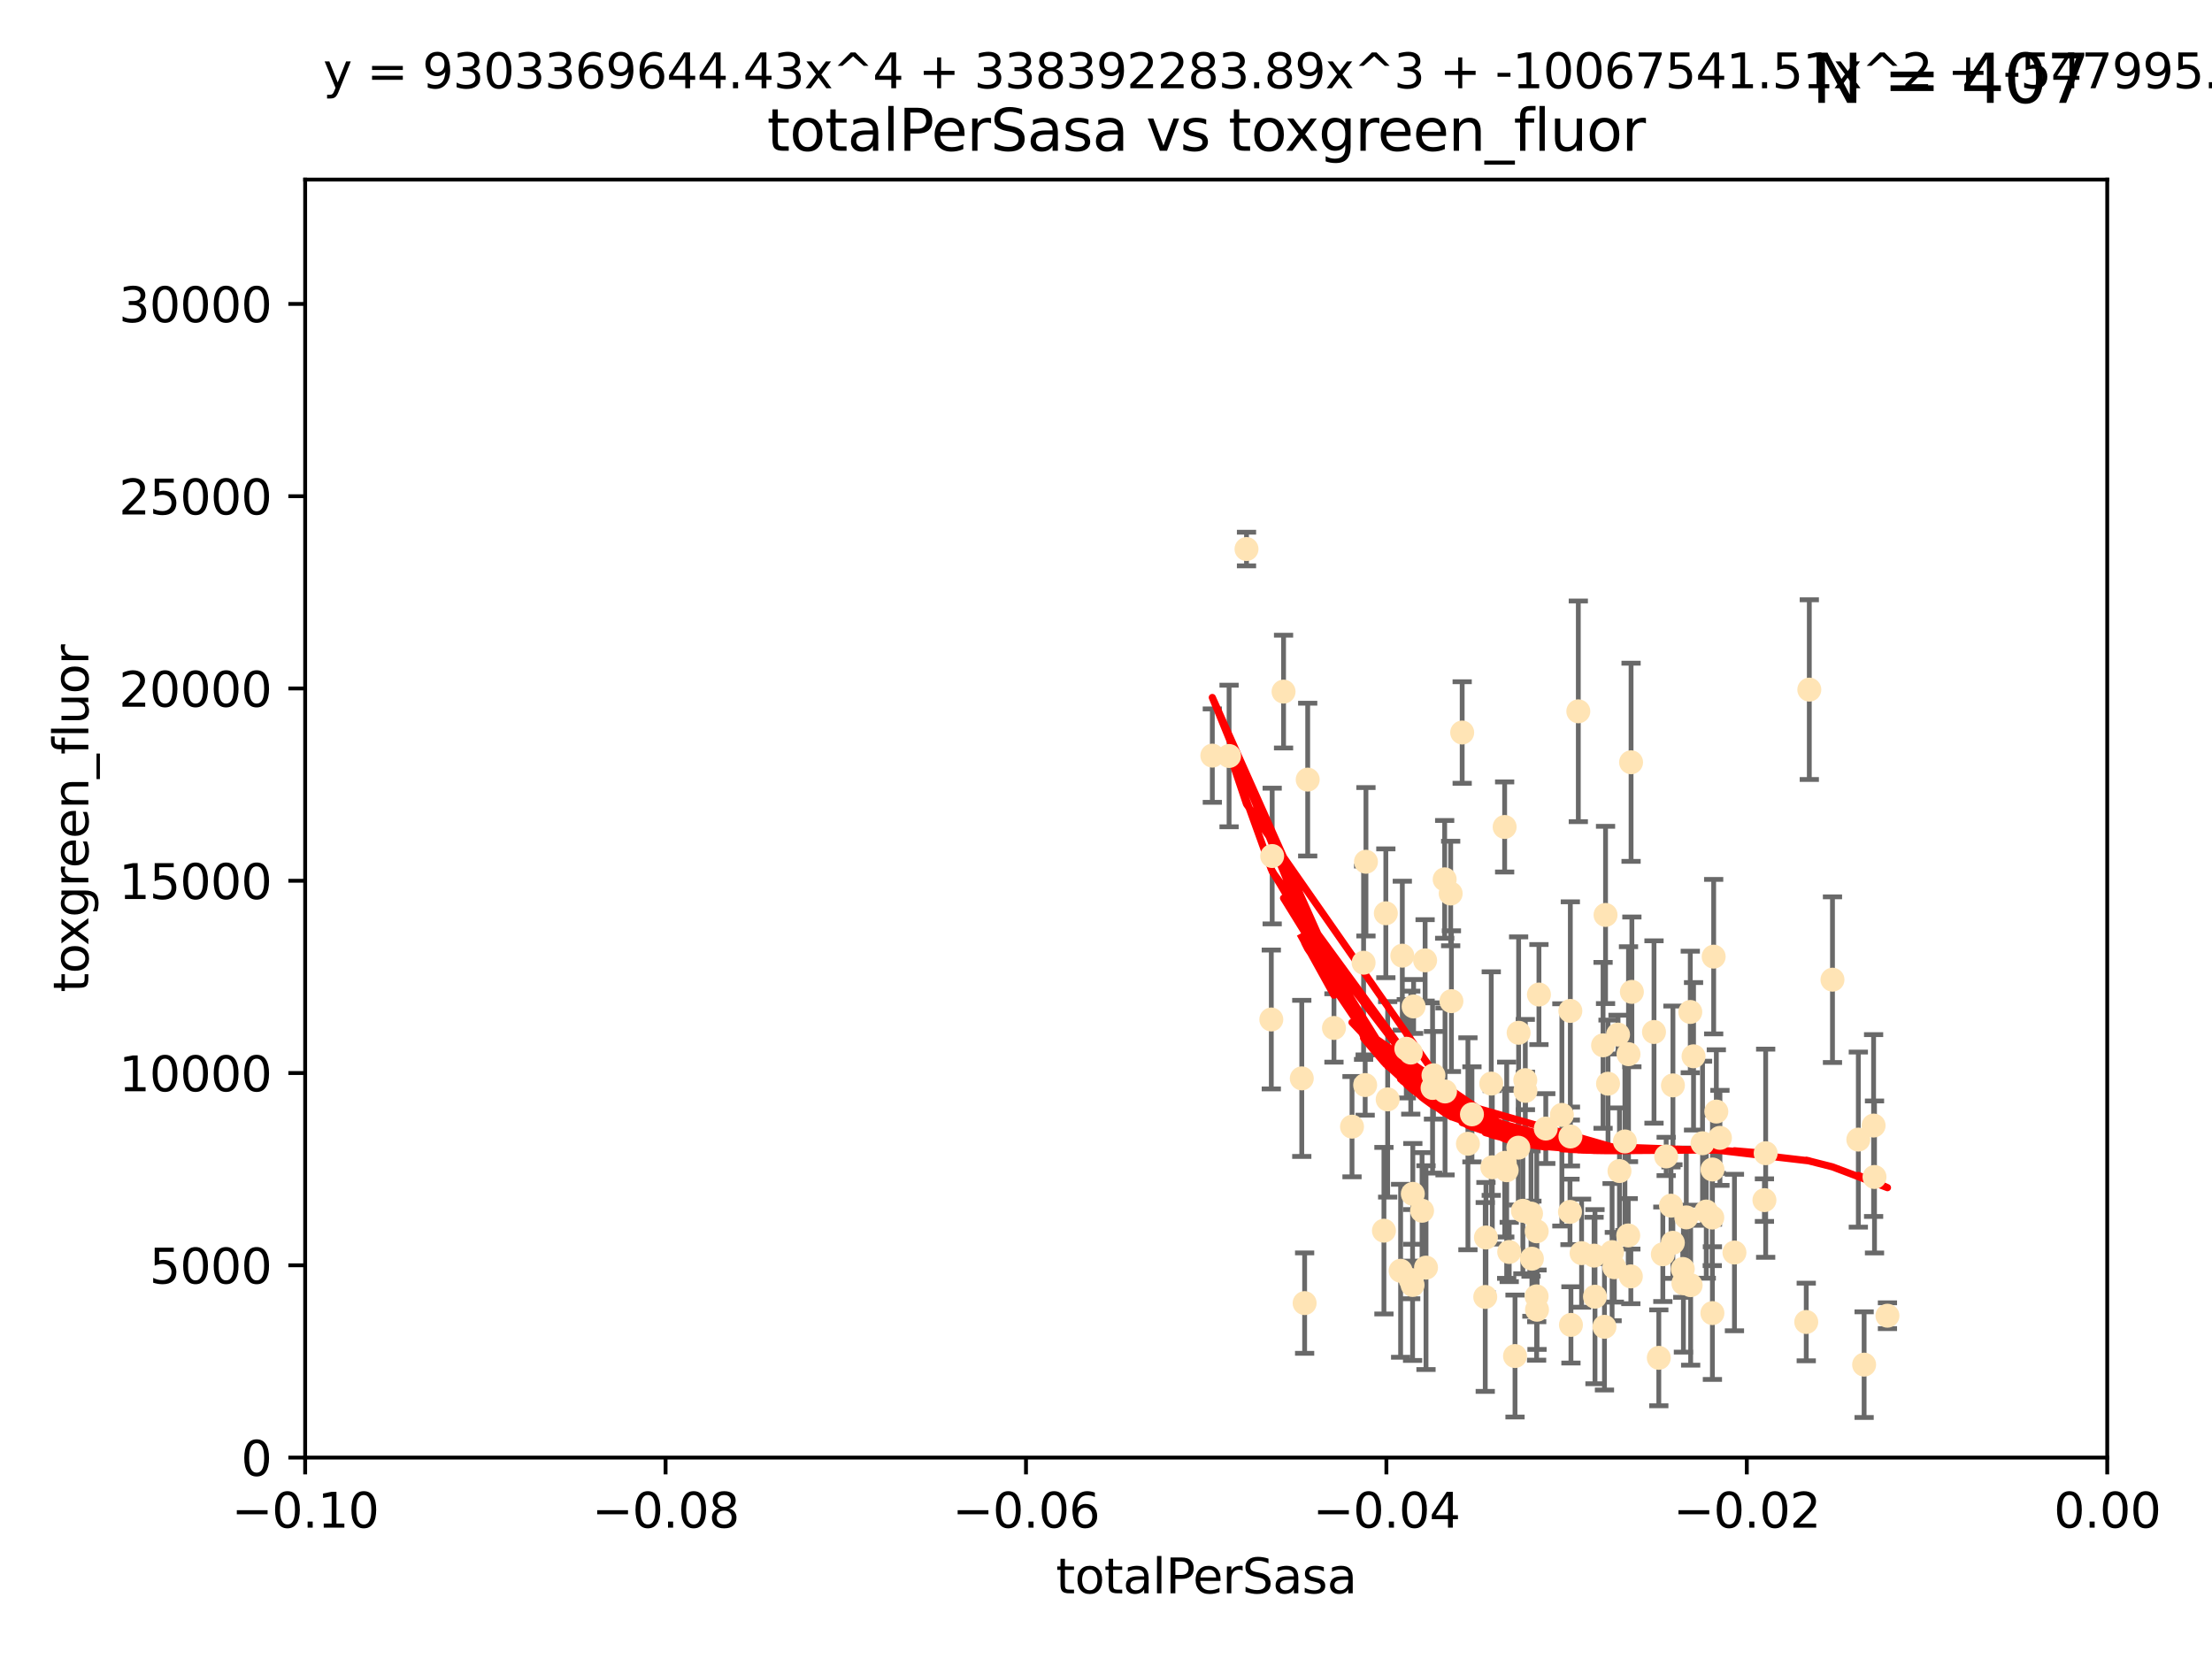<?xml version="1.0" encoding="utf-8" standalone="no"?>
<!DOCTYPE svg PUBLIC "-//W3C//DTD SVG 1.1//EN"
  "http://www.w3.org/Graphics/SVG/1.1/DTD/svg11.dtd">
<svg xmlns:xlink="http://www.w3.org/1999/xlink" width="460.8pt" height="345.6pt" viewBox="0 0 460.8 345.6" xmlns="http://www.w3.org/2000/svg" version="1.1">
 <defs>
  <style type="text/css">*{stroke-linejoin: round; stroke-linecap: butt}</style>
 </defs>
 <g id="figure_1">
  <g id="patch_1">
   <path d="M 0 345.6 
L 460.8 345.6 
L 460.8 0 
L 0 0 
z
" style="fill: #ffffff"/>
  </g>
  <g id="axes_1">
   <g id="patch_2">
    <path d="M 63.571 303.64 
L 438.975 303.64 
L 438.975 37.411 
L 63.571 37.411 
z
" style="fill: #ffffff"/>
   </g>
   <g id="PathCollection_1">
    <defs>
     <path id="ma4b432a178" d="M 0 1.118 
C 0.297 1.118 0.581 1 0.791 0.791 
C 1 0.581 1.118 0.297 1.118 0 
C 1.118 -0.297 1 -0.581 0.791 -0.791 
C 0.581 -1 0.297 -1.118 0 -1.118 
C -0.297 -1.118 -0.581 -1 -0.791 -0.791 
C -1 -0.581 -1.118 -0.297 -1.118 0 
C -1.118 0.297 -1 0.581 -0.791 0.791 
C -0.581 1 -0.297 1.118 0 1.118 
z
" style="stroke: #ffe4b5"/>
    </defs>
    <g clip-path="url(#pfc92f718f7)">
     <use xlink:href="#ma4b432a178" x="271.184" y="224.647" style="fill: #ffe4b5; stroke: #ffe4b5"/>
     <use xlink:href="#ma4b432a178" x="277.89" y="214.142" style="fill: #ffe4b5; stroke: #ffe4b5"/>
     <use xlink:href="#ma4b432a178" x="252.55" y="157.407" style="fill: #ffe4b5; stroke: #ffe4b5"/>
     <use xlink:href="#ma4b432a178" x="284.39" y="226.035" style="fill: #ffe4b5; stroke: #ffe4b5"/>
     <use xlink:href="#ma4b432a178" x="306.632" y="232.138" style="fill: #ffe4b5; stroke: #ffe4b5"/>
     <use xlink:href="#ma4b432a178" x="259.67" y="114.374" style="fill: #ffe4b5; stroke: #ffe4b5"/>
     <use xlink:href="#ma4b432a178" x="256.039" y="157.486" style="fill: #ffe4b5; stroke: #ffe4b5"/>
     <use xlink:href="#ma4b432a178" x="264.836" y="212.376" style="fill: #ffe4b5; stroke: #ffe4b5"/>
     <use xlink:href="#ma4b432a178" x="289.078" y="229.021" style="fill: #ffe4b5; stroke: #ffe4b5"/>
     <use xlink:href="#ma4b432a178" x="267.389" y="144.073" style="fill: #ffe4b5; stroke: #ffe4b5"/>
     <use xlink:href="#ma4b432a178" x="302.356" y="208.559" style="fill: #ffe4b5; stroke: #ffe4b5"/>
     <use xlink:href="#ma4b432a178" x="265.018" y="178.326" style="fill: #ffe4b5; stroke: #ffe4b5"/>
     <use xlink:href="#ma4b432a178" x="292.128" y="199.083" style="fill: #ffe4b5; stroke: #ffe4b5"/>
     <use xlink:href="#ma4b432a178" x="301.027" y="227.372" style="fill: #ffe4b5; stroke: #ffe4b5"/>
     <use xlink:href="#ma4b432a178" x="294.479" y="209.665" style="fill: #ffe4b5; stroke: #ffe4b5"/>
     <use xlink:href="#ma4b432a178" x="271.779" y="271.461" style="fill: #ffe4b5; stroke: #ffe4b5"/>
     <use xlink:href="#ma4b432a178" x="272.418" y="162.405" style="fill: #ffe4b5; stroke: #ffe4b5"/>
     <use xlink:href="#ma4b432a178" x="288.694" y="190.252" style="fill: #ffe4b5; stroke: #ffe4b5"/>
     <use xlink:href="#ma4b432a178" x="284.554" y="179.519" style="fill: #ffe4b5; stroke: #ffe4b5"/>
     <use xlink:href="#ma4b432a178" x="288.299" y="256.373" style="fill: #ffe4b5; stroke: #ffe4b5"/>
     <use xlink:href="#ma4b432a178" x="296.242" y="252.225" style="fill: #ffe4b5; stroke: #ffe4b5"/>
     <use xlink:href="#ma4b432a178" x="297.063" y="264.067" style="fill: #ffe4b5; stroke: #ffe4b5"/>
     <use xlink:href="#ma4b432a178" x="281.649" y="234.705" style="fill: #ffe4b5; stroke: #ffe4b5"/>
     <use xlink:href="#ma4b432a178" x="318.943" y="252.808" style="fill: #ffe4b5; stroke: #ffe4b5"/>
     <use xlink:href="#ma4b432a178" x="302.203" y="186.135" style="fill: #ffe4b5; stroke: #ffe4b5"/>
     <use xlink:href="#ma4b432a178" x="296.877" y="200.061" style="fill: #ffe4b5; stroke: #ffe4b5"/>
     <use xlink:href="#ma4b432a178" x="298.43" y="226.641" style="fill: #ffe4b5; stroke: #ffe4b5"/>
     <use xlink:href="#ma4b432a178" x="292.958" y="218.47" style="fill: #ffe4b5; stroke: #ffe4b5"/>
     <use xlink:href="#ma4b432a178" x="293.875" y="266.633" style="fill: #ffe4b5; stroke: #ffe4b5"/>
     <use xlink:href="#ma4b432a178" x="284.061" y="200.551" style="fill: #ffe4b5; stroke: #ffe4b5"/>
     <use xlink:href="#ma4b432a178" x="317.243" y="252.228" style="fill: #ffe4b5; stroke: #ffe4b5"/>
     <use xlink:href="#ma4b432a178" x="300.952" y="183.184" style="fill: #ffe4b5; stroke: #ffe4b5"/>
     <use xlink:href="#ma4b432a178" x="294.318" y="248.704" style="fill: #ffe4b5; stroke: #ffe4b5"/>
     <use xlink:href="#ma4b432a178" x="293.889" y="219.276" style="fill: #ffe4b5; stroke: #ffe4b5"/>
     <use xlink:href="#ma4b432a178" x="313.869" y="243.781" style="fill: #ffe4b5; stroke: #ffe4b5"/>
     <use xlink:href="#ma4b432a178" x="316.296" y="239.082" style="fill: #ffe4b5; stroke: #ffe4b5"/>
     <use xlink:href="#ma4b432a178" x="320.124" y="256.503" style="fill: #ffe4b5; stroke: #ffe4b5"/>
     <use xlink:href="#ma4b432a178" x="313.471" y="242.243" style="fill: #ffe4b5; stroke: #ffe4b5"/>
     <use xlink:href="#ma4b432a178" x="327.151" y="236.753" style="fill: #ffe4b5; stroke: #ffe4b5"/>
     <use xlink:href="#ma4b432a178" x="304.599" y="152.596" style="fill: #ffe4b5; stroke: #ffe4b5"/>
     <use xlink:href="#ma4b432a178" x="316.358" y="215.15" style="fill: #ffe4b5; stroke: #ffe4b5"/>
     <use xlink:href="#ma4b432a178" x="291.776" y="264.724" style="fill: #ffe4b5; stroke: #ffe4b5"/>
     <use xlink:href="#ma4b432a178" x="305.797" y="238.266" style="fill: #ffe4b5; stroke: #ffe4b5"/>
     <use xlink:href="#ma4b432a178" x="315.605" y="282.488" style="fill: #ffe4b5; stroke: #ffe4b5"/>
     <use xlink:href="#ma4b432a178" x="313.445" y="172.272" style="fill: #ffe4b5; stroke: #ffe4b5"/>
     <use xlink:href="#ma4b432a178" x="298.619" y="224.002" style="fill: #ffe4b5; stroke: #ffe4b5"/>
     <use xlink:href="#ma4b432a178" x="333.949" y="217.759" style="fill: #ffe4b5; stroke: #ffe4b5"/>
     <use xlink:href="#ma4b432a178" x="327.129" y="210.594" style="fill: #ffe4b5; stroke: #ffe4b5"/>
     <use xlink:href="#ma4b432a178" x="309.404" y="270.179" style="fill: #ffe4b5; stroke: #ffe4b5"/>
     <use xlink:href="#ma4b432a178" x="309.551" y="257.79" style="fill: #ffe4b5; stroke: #ffe4b5"/>
     <use xlink:href="#ma4b432a178" x="320.103" y="270.053" style="fill: #ffe4b5; stroke: #ffe4b5"/>
     <use xlink:href="#ma4b432a178" x="310.873" y="243.169" style="fill: #ffe4b5; stroke: #ffe4b5"/>
     <use xlink:href="#ma4b432a178" x="337.368" y="243.949" style="fill: #ffe4b5; stroke: #ffe4b5"/>
     <use xlink:href="#ma4b432a178" x="334.24" y="276.396" style="fill: #ffe4b5; stroke: #ffe4b5"/>
     <use xlink:href="#ma4b432a178" x="320.59" y="207.182" style="fill: #ffe4b5; stroke: #ffe4b5"/>
     <use xlink:href="#ma4b432a178" x="319.123" y="262.208" style="fill: #ffe4b5; stroke: #ffe4b5"/>
     <use xlink:href="#ma4b432a178" x="322.014" y="235.101" style="fill: #ffe4b5; stroke: #ffe4b5"/>
     <use xlink:href="#ma4b432a178" x="310.657" y="225.731" style="fill: #ffe4b5; stroke: #ffe4b5"/>
     <use xlink:href="#ma4b432a178" x="327.058" y="252.459" style="fill: #ffe4b5; stroke: #ffe4b5"/>
     <use xlink:href="#ma4b432a178" x="294.266" y="267.687" style="fill: #ffe4b5; stroke: #ffe4b5"/>
     <use xlink:href="#ma4b432a178" x="338.501" y="237.786" style="fill: #ffe4b5; stroke: #ffe4b5"/>
     <use xlink:href="#ma4b432a178" x="317.775" y="227.251" style="fill: #ffe4b5; stroke: #ffe4b5"/>
     <use xlink:href="#ma4b432a178" x="334.983" y="225.755" style="fill: #ffe4b5; stroke: #ffe4b5"/>
     <use xlink:href="#ma4b432a178" x="329.474" y="261.055" style="fill: #ffe4b5; stroke: #ffe4b5"/>
     <use xlink:href="#ma4b432a178" x="339.247" y="219.606" style="fill: #ffe4b5; stroke: #ffe4b5"/>
     <use xlink:href="#ma4b432a178" x="314.398" y="260.81" style="fill: #ffe4b5; stroke: #ffe4b5"/>
     <use xlink:href="#ma4b432a178" x="320.186" y="272.838" style="fill: #ffe4b5; stroke: #ffe4b5"/>
     <use xlink:href="#ma4b432a178" x="332.073" y="261.568" style="fill: #ffe4b5; stroke: #ffe4b5"/>
     <use xlink:href="#ma4b432a178" x="334.464" y="190.6" style="fill: #ffe4b5; stroke: #ffe4b5"/>
     <use xlink:href="#ma4b432a178" x="325.367" y="232.253" style="fill: #ffe4b5; stroke: #ffe4b5"/>
     <use xlink:href="#ma4b432a178" x="339.735" y="265.895" style="fill: #ffe4b5; stroke: #ffe4b5"/>
     <use xlink:href="#ma4b432a178" x="332.265" y="270.123" style="fill: #ffe4b5; stroke: #ffe4b5"/>
     <use xlink:href="#ma4b432a178" x="356.738" y="243.629" style="fill: #ffe4b5; stroke: #ffe4b5"/>
     <use xlink:href="#ma4b432a178" x="335.828" y="260.841" style="fill: #ffe4b5; stroke: #ffe4b5"/>
     <use xlink:href="#ma4b432a178" x="339.95" y="206.627" style="fill: #ffe4b5; stroke: #ffe4b5"/>
     <use xlink:href="#ma4b432a178" x="345.561" y="282.862" style="fill: #ffe4b5; stroke: #ffe4b5"/>
     <use xlink:href="#ma4b432a178" x="350.554" y="264.352" style="fill: #ffe4b5; stroke: #ffe4b5"/>
     <use xlink:href="#ma4b432a178" x="328.792" y="148.181" style="fill: #ffe4b5; stroke: #ffe4b5"/>
     <use xlink:href="#ma4b432a178" x="336.297" y="263.984" style="fill: #ffe4b5; stroke: #ffe4b5"/>
     <use xlink:href="#ma4b432a178" x="317.746" y="225.013" style="fill: #ffe4b5; stroke: #ffe4b5"/>
     <use xlink:href="#ma4b432a178" x="352.194" y="267.724" style="fill: #ffe4b5; stroke: #ffe4b5"/>
     <use xlink:href="#ma4b432a178" x="350.686" y="267.331" style="fill: #ffe4b5; stroke: #ffe4b5"/>
     <use xlink:href="#ma4b432a178" x="354.67" y="238.16" style="fill: #ffe4b5; stroke: #ffe4b5"/>
     <use xlink:href="#ma4b432a178" x="348.486" y="258.889" style="fill: #ffe4b5; stroke: #ffe4b5"/>
     <use xlink:href="#ma4b432a178" x="337.065" y="215.522" style="fill: #ffe4b5; stroke: #ffe4b5"/>
     <use xlink:href="#ma4b432a178" x="351.286" y="253.604" style="fill: #ffe4b5; stroke: #ffe4b5"/>
     <use xlink:href="#ma4b432a178" x="352.796" y="220.048" style="fill: #ffe4b5; stroke: #ffe4b5"/>
     <use xlink:href="#ma4b432a178" x="346.4" y="261.286" style="fill: #ffe4b5; stroke: #ffe4b5"/>
     <use xlink:href="#ma4b432a178" x="344.559" y="214.982" style="fill: #ffe4b5; stroke: #ffe4b5"/>
     <use xlink:href="#ma4b432a178" x="348.503" y="226.106" style="fill: #ffe4b5; stroke: #ffe4b5"/>
     <use xlink:href="#ma4b432a178" x="339.191" y="257.367" style="fill: #ffe4b5; stroke: #ffe4b5"/>
     <use xlink:href="#ma4b432a178" x="355.446" y="252.382" style="fill: #ffe4b5; stroke: #ffe4b5"/>
     <use xlink:href="#ma4b432a178" x="352.117" y="210.811" style="fill: #ffe4b5; stroke: #ffe4b5"/>
     <use xlink:href="#ma4b432a178" x="339.782" y="158.794" style="fill: #ffe4b5; stroke: #ffe4b5"/>
     <use xlink:href="#ma4b432a178" x="356.698" y="253.638" style="fill: #ffe4b5; stroke: #ffe4b5"/>
     <use xlink:href="#ma4b432a178" x="356.989" y="199.286" style="fill: #ffe4b5; stroke: #ffe4b5"/>
     <use xlink:href="#ma4b432a178" x="347.095" y="240.904" style="fill: #ffe4b5; stroke: #ffe4b5"/>
     <use xlink:href="#ma4b432a178" x="348.098" y="251.165" style="fill: #ffe4b5; stroke: #ffe4b5"/>
     <use xlink:href="#ma4b432a178" x="358.293" y="237.036" style="fill: #ffe4b5; stroke: #ffe4b5"/>
     <use xlink:href="#ma4b432a178" x="327.257" y="276" style="fill: #ffe4b5; stroke: #ffe4b5"/>
     <use xlink:href="#ma4b432a178" x="356.726" y="273.541" style="fill: #ffe4b5; stroke: #ffe4b5"/>
     <use xlink:href="#ma4b432a178" x="367.563" y="250.007" style="fill: #ffe4b5; stroke: #ffe4b5"/>
     <use xlink:href="#ma4b432a178" x="361.317" y="260.923" style="fill: #ffe4b5; stroke: #ffe4b5"/>
     <use xlink:href="#ma4b432a178" x="367.821" y="240.236" style="fill: #ffe4b5; stroke: #ffe4b5"/>
     <use xlink:href="#ma4b432a178" x="357.543" y="231.557" style="fill: #ffe4b5; stroke: #ffe4b5"/>
     <use xlink:href="#ma4b432a178" x="376.912" y="143.661" style="fill: #ffe4b5; stroke: #ffe4b5"/>
     <use xlink:href="#ma4b432a178" x="376.275" y="275.395" style="fill: #ffe4b5; stroke: #ffe4b5"/>
     <use xlink:href="#ma4b432a178" x="381.738" y="204.085" style="fill: #ffe4b5; stroke: #ffe4b5"/>
     <use xlink:href="#ma4b432a178" x="393.19" y="274.088" style="fill: #ffe4b5; stroke: #ffe4b5"/>
     <use xlink:href="#ma4b432a178" x="390.494" y="245.186" style="fill: #ffe4b5; stroke: #ffe4b5"/>
     <use xlink:href="#ma4b432a178" x="390.305" y="234.47" style="fill: #ffe4b5; stroke: #ffe4b5"/>
     <use xlink:href="#ma4b432a178" x="387.124" y="237.399" style="fill: #ffe4b5; stroke: #ffe4b5"/>
     <use xlink:href="#ma4b432a178" x="388.331" y="284.28" style="fill: #ffe4b5; stroke: #ffe4b5"/>
    </g>
   </g>
   <g id="matplotlib.axis_1">
    <g id="xtick_1">
     <g id="line2d_1">
      <defs>
       <path id="m6b2d791047" d="M 0 0 
L 0 3.5 
" style="stroke: #000000; stroke-width: 0.8"/>
      </defs>
      <g>
       <use xlink:href="#m6b2d791047" x="63.571" y="303.64" style="stroke: #000000; stroke-width: 0.8"/>
      </g>
     </g>
     <g id="text_1">
      <!-- −0.10 -->
      <g transform="translate(48.249 318.238)scale(0.1 -0.1)">
       <defs>
        <path id="DejaVuSans-2212" d="M 678 2272 
L 4684 2272 
L 4684 1741 
L 678 1741 
L 678 2272 
z
" transform="scale(0.016)"/>
        <path id="DejaVuSans-30" d="M 2034 4250 
Q 1547 4250 1301 3770 
Q 1056 3291 1056 2328 
Q 1056 1369 1301 889 
Q 1547 409 2034 409 
Q 2525 409 2770 889 
Q 3016 1369 3016 2328 
Q 3016 3291 2770 3770 
Q 2525 4250 2034 4250 
z
M 2034 4750 
Q 2819 4750 3233 4129 
Q 3647 3509 3647 2328 
Q 3647 1150 3233 529 
Q 2819 -91 2034 -91 
Q 1250 -91 836 529 
Q 422 1150 422 2328 
Q 422 3509 836 4129 
Q 1250 4750 2034 4750 
z
" transform="scale(0.016)"/>
        <path id="DejaVuSans-2e" d="M 684 794 
L 1344 794 
L 1344 0 
L 684 0 
L 684 794 
z
" transform="scale(0.016)"/>
        <path id="DejaVuSans-31" d="M 794 531 
L 1825 531 
L 1825 4091 
L 703 3866 
L 703 4441 
L 1819 4666 
L 2450 4666 
L 2450 531 
L 3481 531 
L 3481 0 
L 794 0 
L 794 531 
z
" transform="scale(0.016)"/>
       </defs>
       <use xlink:href="#DejaVuSans-2212"/>
       <use xlink:href="#DejaVuSans-30" x="83.789"/>
       <use xlink:href="#DejaVuSans-2e" x="147.412"/>
       <use xlink:href="#DejaVuSans-31" x="179.199"/>
       <use xlink:href="#DejaVuSans-30" x="242.822"/>
      </g>
     </g>
    </g>
    <g id="xtick_2">
     <g id="line2d_2">
      <g>
       <use xlink:href="#m6b2d791047" x="138.652" y="303.64" style="stroke: #000000; stroke-width: 0.8"/>
      </g>
     </g>
     <g id="text_2">
      <!-- −0.08 -->
      <g transform="translate(123.329 318.238)scale(0.1 -0.1)">
       <defs>
        <path id="DejaVuSans-38" d="M 2034 2216 
Q 1584 2216 1326 1975 
Q 1069 1734 1069 1313 
Q 1069 891 1326 650 
Q 1584 409 2034 409 
Q 2484 409 2743 651 
Q 3003 894 3003 1313 
Q 3003 1734 2745 1975 
Q 2488 2216 2034 2216 
z
M 1403 2484 
Q 997 2584 770 2862 
Q 544 3141 544 3541 
Q 544 4100 942 4425 
Q 1341 4750 2034 4750 
Q 2731 4750 3128 4425 
Q 3525 4100 3525 3541 
Q 3525 3141 3298 2862 
Q 3072 2584 2669 2484 
Q 3125 2378 3379 2068 
Q 3634 1759 3634 1313 
Q 3634 634 3220 271 
Q 2806 -91 2034 -91 
Q 1263 -91 848 271 
Q 434 634 434 1313 
Q 434 1759 690 2068 
Q 947 2378 1403 2484 
z
M 1172 3481 
Q 1172 3119 1398 2916 
Q 1625 2713 2034 2713 
Q 2441 2713 2670 2916 
Q 2900 3119 2900 3481 
Q 2900 3844 2670 4047 
Q 2441 4250 2034 4250 
Q 1625 4250 1398 4047 
Q 1172 3844 1172 3481 
z
" transform="scale(0.016)"/>
       </defs>
       <use xlink:href="#DejaVuSans-2212"/>
       <use xlink:href="#DejaVuSans-30" x="83.789"/>
       <use xlink:href="#DejaVuSans-2e" x="147.412"/>
       <use xlink:href="#DejaVuSans-30" x="179.199"/>
       <use xlink:href="#DejaVuSans-38" x="242.822"/>
      </g>
     </g>
    </g>
    <g id="xtick_3">
     <g id="line2d_3">
      <g>
       <use xlink:href="#m6b2d791047" x="213.733" y="303.64" style="stroke: #000000; stroke-width: 0.8"/>
      </g>
     </g>
     <g id="text_3">
      <!-- −0.06 -->
      <g transform="translate(198.41 318.238)scale(0.1 -0.1)">
       <defs>
        <path id="DejaVuSans-36" d="M 2113 2584 
Q 1688 2584 1439 2293 
Q 1191 2003 1191 1497 
Q 1191 994 1439 701 
Q 1688 409 2113 409 
Q 2538 409 2786 701 
Q 3034 994 3034 1497 
Q 3034 2003 2786 2293 
Q 2538 2584 2113 2584 
z
M 3366 4563 
L 3366 3988 
Q 3128 4100 2886 4159 
Q 2644 4219 2406 4219 
Q 1781 4219 1451 3797 
Q 1122 3375 1075 2522 
Q 1259 2794 1537 2939 
Q 1816 3084 2150 3084 
Q 2853 3084 3261 2657 
Q 3669 2231 3669 1497 
Q 3669 778 3244 343 
Q 2819 -91 2113 -91 
Q 1303 -91 875 529 
Q 447 1150 447 2328 
Q 447 3434 972 4092 
Q 1497 4750 2381 4750 
Q 2619 4750 2861 4703 
Q 3103 4656 3366 4563 
z
" transform="scale(0.016)"/>
       </defs>
       <use xlink:href="#DejaVuSans-2212"/>
       <use xlink:href="#DejaVuSans-30" x="83.789"/>
       <use xlink:href="#DejaVuSans-2e" x="147.412"/>
       <use xlink:href="#DejaVuSans-30" x="179.199"/>
       <use xlink:href="#DejaVuSans-36" x="242.822"/>
      </g>
     </g>
    </g>
    <g id="xtick_4">
     <g id="line2d_4">
      <g>
       <use xlink:href="#m6b2d791047" x="288.813" y="303.64" style="stroke: #000000; stroke-width: 0.8"/>
      </g>
     </g>
     <g id="text_4">
      <!-- −0.04 -->
      <g transform="translate(273.491 318.238)scale(0.1 -0.1)">
       <defs>
        <path id="DejaVuSans-34" d="M 2419 4116 
L 825 1625 
L 2419 1625 
L 2419 4116 
z
M 2253 4666 
L 3047 4666 
L 3047 1625 
L 3713 1625 
L 3713 1100 
L 3047 1100 
L 3047 0 
L 2419 0 
L 2419 1100 
L 313 1100 
L 313 1709 
L 2253 4666 
z
" transform="scale(0.016)"/>
       </defs>
       <use xlink:href="#DejaVuSans-2212"/>
       <use xlink:href="#DejaVuSans-30" x="83.789"/>
       <use xlink:href="#DejaVuSans-2e" x="147.412"/>
       <use xlink:href="#DejaVuSans-30" x="179.199"/>
       <use xlink:href="#DejaVuSans-34" x="242.822"/>
      </g>
     </g>
    </g>
    <g id="xtick_5">
     <g id="line2d_5">
      <g>
       <use xlink:href="#m6b2d791047" x="363.894" y="303.64" style="stroke: #000000; stroke-width: 0.8"/>
      </g>
     </g>
     <g id="text_5">
      <!-- −0.02 -->
      <g transform="translate(348.572 318.238)scale(0.1 -0.1)">
       <defs>
        <path id="DejaVuSans-32" d="M 1228 531 
L 3431 531 
L 3431 0 
L 469 0 
L 469 531 
Q 828 903 1448 1529 
Q 2069 2156 2228 2338 
Q 2531 2678 2651 2914 
Q 2772 3150 2772 3378 
Q 2772 3750 2511 3984 
Q 2250 4219 1831 4219 
Q 1534 4219 1204 4116 
Q 875 4013 500 3803 
L 500 4441 
Q 881 4594 1212 4672 
Q 1544 4750 1819 4750 
Q 2544 4750 2975 4387 
Q 3406 4025 3406 3419 
Q 3406 3131 3298 2873 
Q 3191 2616 2906 2266 
Q 2828 2175 2409 1742 
Q 1991 1309 1228 531 
z
" transform="scale(0.016)"/>
       </defs>
       <use xlink:href="#DejaVuSans-2212"/>
       <use xlink:href="#DejaVuSans-30" x="83.789"/>
       <use xlink:href="#DejaVuSans-2e" x="147.412"/>
       <use xlink:href="#DejaVuSans-30" x="179.199"/>
       <use xlink:href="#DejaVuSans-32" x="242.822"/>
      </g>
     </g>
    </g>
    <g id="xtick_6">
     <g id="line2d_6">
      <g>
       <use xlink:href="#m6b2d791047" x="438.975" y="303.64" style="stroke: #000000; stroke-width: 0.8"/>
      </g>
     </g>
     <g id="text_6">
      <!-- 0.00 -->
      <g transform="translate(427.842 318.238)scale(0.1 -0.1)">
       <use xlink:href="#DejaVuSans-30"/>
       <use xlink:href="#DejaVuSans-2e" x="63.623"/>
       <use xlink:href="#DejaVuSans-30" x="95.41"/>
       <use xlink:href="#DejaVuSans-30" x="159.033"/>
      </g>
     </g>
    </g>
    <g id="text_7">
     <!-- totalPerSasa -->
     <g transform="translate(219.968 331.917)scale(0.1 -0.1)">
      <defs>
       <path id="DejaVuSans-74" d="M 1172 4494 
L 1172 3500 
L 2356 3500 
L 2356 3053 
L 1172 3053 
L 1172 1153 
Q 1172 725 1289 603 
Q 1406 481 1766 481 
L 2356 481 
L 2356 0 
L 1766 0 
Q 1100 0 847 248 
Q 594 497 594 1153 
L 594 3053 
L 172 3053 
L 172 3500 
L 594 3500 
L 594 4494 
L 1172 4494 
z
" transform="scale(0.016)"/>
       <path id="DejaVuSans-6f" d="M 1959 3097 
Q 1497 3097 1228 2736 
Q 959 2375 959 1747 
Q 959 1119 1226 758 
Q 1494 397 1959 397 
Q 2419 397 2687 759 
Q 2956 1122 2956 1747 
Q 2956 2369 2687 2733 
Q 2419 3097 1959 3097 
z
M 1959 3584 
Q 2709 3584 3137 3096 
Q 3566 2609 3566 1747 
Q 3566 888 3137 398 
Q 2709 -91 1959 -91 
Q 1206 -91 779 398 
Q 353 888 353 1747 
Q 353 2609 779 3096 
Q 1206 3584 1959 3584 
z
" transform="scale(0.016)"/>
       <path id="DejaVuSans-61" d="M 2194 1759 
Q 1497 1759 1228 1600 
Q 959 1441 959 1056 
Q 959 750 1161 570 
Q 1363 391 1709 391 
Q 2188 391 2477 730 
Q 2766 1069 2766 1631 
L 2766 1759 
L 2194 1759 
z
M 3341 1997 
L 3341 0 
L 2766 0 
L 2766 531 
Q 2569 213 2275 61 
Q 1981 -91 1556 -91 
Q 1019 -91 701 211 
Q 384 513 384 1019 
Q 384 1609 779 1909 
Q 1175 2209 1959 2209 
L 2766 2209 
L 2766 2266 
Q 2766 2663 2505 2880 
Q 2244 3097 1772 3097 
Q 1472 3097 1187 3025 
Q 903 2953 641 2809 
L 641 3341 
Q 956 3463 1253 3523 
Q 1550 3584 1831 3584 
Q 2591 3584 2966 3190 
Q 3341 2797 3341 1997 
z
" transform="scale(0.016)"/>
       <path id="DejaVuSans-6c" d="M 603 4863 
L 1178 4863 
L 1178 0 
L 603 0 
L 603 4863 
z
" transform="scale(0.016)"/>
       <path id="DejaVuSans-50" d="M 1259 4147 
L 1259 2394 
L 2053 2394 
Q 2494 2394 2734 2622 
Q 2975 2850 2975 3272 
Q 2975 3691 2734 3919 
Q 2494 4147 2053 4147 
L 1259 4147 
z
M 628 4666 
L 2053 4666 
Q 2838 4666 3239 4311 
Q 3641 3956 3641 3272 
Q 3641 2581 3239 2228 
Q 2838 1875 2053 1875 
L 1259 1875 
L 1259 0 
L 628 0 
L 628 4666 
z
" transform="scale(0.016)"/>
       <path id="DejaVuSans-65" d="M 3597 1894 
L 3597 1613 
L 953 1613 
Q 991 1019 1311 708 
Q 1631 397 2203 397 
Q 2534 397 2845 478 
Q 3156 559 3463 722 
L 3463 178 
Q 3153 47 2828 -22 
Q 2503 -91 2169 -91 
Q 1331 -91 842 396 
Q 353 884 353 1716 
Q 353 2575 817 3079 
Q 1281 3584 2069 3584 
Q 2775 3584 3186 3129 
Q 3597 2675 3597 1894 
z
M 3022 2063 
Q 3016 2534 2758 2815 
Q 2500 3097 2075 3097 
Q 1594 3097 1305 2825 
Q 1016 2553 972 2059 
L 3022 2063 
z
" transform="scale(0.016)"/>
       <path id="DejaVuSans-72" d="M 2631 2963 
Q 2534 3019 2420 3045 
Q 2306 3072 2169 3072 
Q 1681 3072 1420 2755 
Q 1159 2438 1159 1844 
L 1159 0 
L 581 0 
L 581 3500 
L 1159 3500 
L 1159 2956 
Q 1341 3275 1631 3429 
Q 1922 3584 2338 3584 
Q 2397 3584 2469 3576 
Q 2541 3569 2628 3553 
L 2631 2963 
z
" transform="scale(0.016)"/>
       <path id="DejaVuSans-53" d="M 3425 4513 
L 3425 3897 
Q 3066 4069 2747 4153 
Q 2428 4238 2131 4238 
Q 1616 4238 1336 4038 
Q 1056 3838 1056 3469 
Q 1056 3159 1242 3001 
Q 1428 2844 1947 2747 
L 2328 2669 
Q 3034 2534 3370 2195 
Q 3706 1856 3706 1288 
Q 3706 609 3251 259 
Q 2797 -91 1919 -91 
Q 1588 -91 1214 -16 
Q 841 59 441 206 
L 441 856 
Q 825 641 1194 531 
Q 1563 422 1919 422 
Q 2459 422 2753 634 
Q 3047 847 3047 1241 
Q 3047 1584 2836 1778 
Q 2625 1972 2144 2069 
L 1759 2144 
Q 1053 2284 737 2584 
Q 422 2884 422 3419 
Q 422 4038 858 4394 
Q 1294 4750 2059 4750 
Q 2388 4750 2728 4690 
Q 3069 4631 3425 4513 
z
" transform="scale(0.016)"/>
       <path id="DejaVuSans-73" d="M 2834 3397 
L 2834 2853 
Q 2591 2978 2328 3040 
Q 2066 3103 1784 3103 
Q 1356 3103 1142 2972 
Q 928 2841 928 2578 
Q 928 2378 1081 2264 
Q 1234 2150 1697 2047 
L 1894 2003 
Q 2506 1872 2764 1633 
Q 3022 1394 3022 966 
Q 3022 478 2636 193 
Q 2250 -91 1575 -91 
Q 1294 -91 989 -36 
Q 684 19 347 128 
L 347 722 
Q 666 556 975 473 
Q 1284 391 1588 391 
Q 1994 391 2212 530 
Q 2431 669 2431 922 
Q 2431 1156 2273 1281 
Q 2116 1406 1581 1522 
L 1381 1569 
Q 847 1681 609 1914 
Q 372 2147 372 2553 
Q 372 3047 722 3315 
Q 1072 3584 1716 3584 
Q 2034 3584 2315 3537 
Q 2597 3491 2834 3397 
z
" transform="scale(0.016)"/>
      </defs>
      <use xlink:href="#DejaVuSans-74"/>
      <use xlink:href="#DejaVuSans-6f" x="39.209"/>
      <use xlink:href="#DejaVuSans-74" x="100.391"/>
      <use xlink:href="#DejaVuSans-61" x="139.6"/>
      <use xlink:href="#DejaVuSans-6c" x="200.879"/>
      <use xlink:href="#DejaVuSans-50" x="228.662"/>
      <use xlink:href="#DejaVuSans-65" x="285.34"/>
      <use xlink:href="#DejaVuSans-72" x="346.863"/>
      <use xlink:href="#DejaVuSans-53" x="387.977"/>
      <use xlink:href="#DejaVuSans-61" x="451.453"/>
      <use xlink:href="#DejaVuSans-73" x="512.732"/>
      <use xlink:href="#DejaVuSans-61" x="564.832"/>
     </g>
    </g>
   </g>
   <g id="matplotlib.axis_2">
    <g id="ytick_1">
     <g id="line2d_7">
      <defs>
       <path id="m97ad88fb84" d="M 0 0 
L -3.5 0 
" style="stroke: #000000; stroke-width: 0.8"/>
      </defs>
      <g>
       <use xlink:href="#m97ad88fb84" x="63.571" y="303.64" style="stroke: #000000; stroke-width: 0.8"/>
      </g>
     </g>
     <g id="text_8">
      <!-- 0 -->
      <g transform="translate(50.209 307.439)scale(0.1 -0.1)">
       <use xlink:href="#DejaVuSans-30"/>
      </g>
     </g>
    </g>
    <g id="ytick_2">
     <g id="line2d_8">
      <g>
       <use xlink:href="#m97ad88fb84" x="63.571" y="263.586" style="stroke: #000000; stroke-width: 0.8"/>
      </g>
     </g>
     <g id="text_9">
      <!-- 5000 -->
      <g transform="translate(31.121 267.385)scale(0.1 -0.1)">
       <defs>
        <path id="DejaVuSans-35" d="M 691 4666 
L 3169 4666 
L 3169 4134 
L 1269 4134 
L 1269 2991 
Q 1406 3038 1543 3061 
Q 1681 3084 1819 3084 
Q 2600 3084 3056 2656 
Q 3513 2228 3513 1497 
Q 3513 744 3044 326 
Q 2575 -91 1722 -91 
Q 1428 -91 1123 -41 
Q 819 9 494 109 
L 494 744 
Q 775 591 1075 516 
Q 1375 441 1709 441 
Q 2250 441 2565 725 
Q 2881 1009 2881 1497 
Q 2881 1984 2565 2268 
Q 2250 2553 1709 2553 
Q 1456 2553 1204 2497 
Q 953 2441 691 2322 
L 691 4666 
z
" transform="scale(0.016)"/>
       </defs>
       <use xlink:href="#DejaVuSans-35"/>
       <use xlink:href="#DejaVuSans-30" x="63.623"/>
       <use xlink:href="#DejaVuSans-30" x="127.246"/>
       <use xlink:href="#DejaVuSans-30" x="190.869"/>
      </g>
     </g>
    </g>
    <g id="ytick_3">
     <g id="line2d_9">
      <g>
       <use xlink:href="#m97ad88fb84" x="63.571" y="223.532" style="stroke: #000000; stroke-width: 0.8"/>
      </g>
     </g>
     <g id="text_10">
      <!-- 10000 -->
      <g transform="translate(24.759 227.331)scale(0.1 -0.1)">
       <use xlink:href="#DejaVuSans-31"/>
       <use xlink:href="#DejaVuSans-30" x="63.623"/>
       <use xlink:href="#DejaVuSans-30" x="127.246"/>
       <use xlink:href="#DejaVuSans-30" x="190.869"/>
       <use xlink:href="#DejaVuSans-30" x="254.492"/>
      </g>
     </g>
    </g>
    <g id="ytick_4">
     <g id="line2d_10">
      <g>
       <use xlink:href="#m97ad88fb84" x="63.571" y="183.478" style="stroke: #000000; stroke-width: 0.8"/>
      </g>
     </g>
     <g id="text_11">
      <!-- 15000 -->
      <g transform="translate(24.759 187.278)scale(0.1 -0.1)">
       <use xlink:href="#DejaVuSans-31"/>
       <use xlink:href="#DejaVuSans-35" x="63.623"/>
       <use xlink:href="#DejaVuSans-30" x="127.246"/>
       <use xlink:href="#DejaVuSans-30" x="190.869"/>
       <use xlink:href="#DejaVuSans-30" x="254.492"/>
      </g>
     </g>
    </g>
    <g id="ytick_5">
     <g id="line2d_11">
      <g>
       <use xlink:href="#m97ad88fb84" x="63.571" y="143.424" style="stroke: #000000; stroke-width: 0.8"/>
      </g>
     </g>
     <g id="text_12">
      <!-- 20000 -->
      <g transform="translate(24.759 147.224)scale(0.1 -0.1)">
       <use xlink:href="#DejaVuSans-32"/>
       <use xlink:href="#DejaVuSans-30" x="63.623"/>
       <use xlink:href="#DejaVuSans-30" x="127.246"/>
       <use xlink:href="#DejaVuSans-30" x="190.869"/>
       <use xlink:href="#DejaVuSans-30" x="254.492"/>
      </g>
     </g>
    </g>
    <g id="ytick_6">
     <g id="line2d_12">
      <g>
       <use xlink:href="#m97ad88fb84" x="63.571" y="103.371" style="stroke: #000000; stroke-width: 0.8"/>
      </g>
     </g>
     <g id="text_13">
      <!-- 25000 -->
      <g transform="translate(24.759 107.17)scale(0.1 -0.1)">
       <use xlink:href="#DejaVuSans-32"/>
       <use xlink:href="#DejaVuSans-35" x="63.623"/>
       <use xlink:href="#DejaVuSans-30" x="127.246"/>
       <use xlink:href="#DejaVuSans-30" x="190.869"/>
       <use xlink:href="#DejaVuSans-30" x="254.492"/>
      </g>
     </g>
    </g>
    <g id="ytick_7">
     <g id="line2d_13">
      <g>
       <use xlink:href="#m97ad88fb84" x="63.571" y="63.317" style="stroke: #000000; stroke-width: 0.8"/>
      </g>
     </g>
     <g id="text_14">
      <!-- 30000 -->
      <g transform="translate(24.759 67.116)scale(0.1 -0.1)">
       <defs>
        <path id="DejaVuSans-33" d="M 2597 2516 
Q 3050 2419 3304 2112 
Q 3559 1806 3559 1356 
Q 3559 666 3084 287 
Q 2609 -91 1734 -91 
Q 1441 -91 1130 -33 
Q 819 25 488 141 
L 488 750 
Q 750 597 1062 519 
Q 1375 441 1716 441 
Q 2309 441 2620 675 
Q 2931 909 2931 1356 
Q 2931 1769 2642 2001 
Q 2353 2234 1838 2234 
L 1294 2234 
L 1294 2753 
L 1863 2753 
Q 2328 2753 2575 2939 
Q 2822 3125 2822 3475 
Q 2822 3834 2567 4026 
Q 2313 4219 1838 4219 
Q 1578 4219 1281 4162 
Q 984 4106 628 3988 
L 628 4550 
Q 988 4650 1302 4700 
Q 1616 4750 1894 4750 
Q 2613 4750 3031 4423 
Q 3450 4097 3450 3541 
Q 3450 3153 3228 2886 
Q 3006 2619 2597 2516 
z
" transform="scale(0.016)"/>
       </defs>
       <use xlink:href="#DejaVuSans-33"/>
       <use xlink:href="#DejaVuSans-30" x="63.623"/>
       <use xlink:href="#DejaVuSans-30" x="127.246"/>
       <use xlink:href="#DejaVuSans-30" x="190.869"/>
       <use xlink:href="#DejaVuSans-30" x="254.492"/>
      </g>
     </g>
    </g>
    <g id="text_15">
     <!-- toxgreen_fluor -->
     <g transform="translate(18.401 206.72)rotate(-90)scale(0.1 -0.1)">
      <defs>
       <path id="DejaVuSans-78" d="M 3513 3500 
L 2247 1797 
L 3578 0 
L 2900 0 
L 1881 1375 
L 863 0 
L 184 0 
L 1544 1831 
L 300 3500 
L 978 3500 
L 1906 2253 
L 2834 3500 
L 3513 3500 
z
" transform="scale(0.016)"/>
       <path id="DejaVuSans-67" d="M 2906 1791 
Q 2906 2416 2648 2759 
Q 2391 3103 1925 3103 
Q 1463 3103 1205 2759 
Q 947 2416 947 1791 
Q 947 1169 1205 825 
Q 1463 481 1925 481 
Q 2391 481 2648 825 
Q 2906 1169 2906 1791 
z
M 3481 434 
Q 3481 -459 3084 -895 
Q 2688 -1331 1869 -1331 
Q 1566 -1331 1297 -1286 
Q 1028 -1241 775 -1147 
L 775 -588 
Q 1028 -725 1275 -790 
Q 1522 -856 1778 -856 
Q 2344 -856 2625 -561 
Q 2906 -266 2906 331 
L 2906 616 
Q 2728 306 2450 153 
Q 2172 0 1784 0 
Q 1141 0 747 490 
Q 353 981 353 1791 
Q 353 2603 747 3093 
Q 1141 3584 1784 3584 
Q 2172 3584 2450 3431 
Q 2728 3278 2906 2969 
L 2906 3500 
L 3481 3500 
L 3481 434 
z
" transform="scale(0.016)"/>
       <path id="DejaVuSans-6e" d="M 3513 2113 
L 3513 0 
L 2938 0 
L 2938 2094 
Q 2938 2591 2744 2837 
Q 2550 3084 2163 3084 
Q 1697 3084 1428 2787 
Q 1159 2491 1159 1978 
L 1159 0 
L 581 0 
L 581 3500 
L 1159 3500 
L 1159 2956 
Q 1366 3272 1645 3428 
Q 1925 3584 2291 3584 
Q 2894 3584 3203 3211 
Q 3513 2838 3513 2113 
z
" transform="scale(0.016)"/>
       <path id="DejaVuSans-5f" d="M 3263 -1063 
L 3263 -1509 
L -63 -1509 
L -63 -1063 
L 3263 -1063 
z
" transform="scale(0.016)"/>
       <path id="DejaVuSans-66" d="M 2375 4863 
L 2375 4384 
L 1825 4384 
Q 1516 4384 1395 4259 
Q 1275 4134 1275 3809 
L 1275 3500 
L 2222 3500 
L 2222 3053 
L 1275 3053 
L 1275 0 
L 697 0 
L 697 3053 
L 147 3053 
L 147 3500 
L 697 3500 
L 697 3744 
Q 697 4328 969 4595 
Q 1241 4863 1831 4863 
L 2375 4863 
z
" transform="scale(0.016)"/>
       <path id="DejaVuSans-75" d="M 544 1381 
L 544 3500 
L 1119 3500 
L 1119 1403 
Q 1119 906 1312 657 
Q 1506 409 1894 409 
Q 2359 409 2629 706 
Q 2900 1003 2900 1516 
L 2900 3500 
L 3475 3500 
L 3475 0 
L 2900 0 
L 2900 538 
Q 2691 219 2414 64 
Q 2138 -91 1772 -91 
Q 1169 -91 856 284 
Q 544 659 544 1381 
z
M 1991 3584 
L 1991 3584 
z
" transform="scale(0.016)"/>
      </defs>
      <use xlink:href="#DejaVuSans-74"/>
      <use xlink:href="#DejaVuSans-6f" x="39.209"/>
      <use xlink:href="#DejaVuSans-78" x="97.266"/>
      <use xlink:href="#DejaVuSans-67" x="156.445"/>
      <use xlink:href="#DejaVuSans-72" x="219.922"/>
      <use xlink:href="#DejaVuSans-65" x="258.785"/>
      <use xlink:href="#DejaVuSans-65" x="320.309"/>
      <use xlink:href="#DejaVuSans-6e" x="381.832"/>
      <use xlink:href="#DejaVuSans-5f" x="445.211"/>
      <use xlink:href="#DejaVuSans-66" x="495.211"/>
      <use xlink:href="#DejaVuSans-6c" x="530.416"/>
      <use xlink:href="#DejaVuSans-75" x="558.199"/>
      <use xlink:href="#DejaVuSans-6f" x="621.578"/>
      <use xlink:href="#DejaVuSans-72" x="682.76"/>
     </g>
    </g>
   </g>
   <g id="LineCollection_1">
    <path d="M 271.184 240.906 
L 271.184 208.387 
" clip-path="url(#pfc92f718f7)" style="fill: none; stroke: #696969"/>
    <path d="M 277.89 221.265 
L 277.89 207.019 
" clip-path="url(#pfc92f718f7)" style="fill: none; stroke: #696969"/>
    <path d="M 252.55 167.138 
L 252.55 147.676 
" clip-path="url(#pfc92f718f7)" style="fill: none; stroke: #696969"/>
    <path d="M 284.39 232.311 
L 284.39 219.76 
" clip-path="url(#pfc92f718f7)" style="fill: none; stroke: #696969"/>
    <path d="M 306.632 242.041 
L 306.632 222.234 
" clip-path="url(#pfc92f718f7)" style="fill: none; stroke: #696969"/>
    <path d="M 259.67 117.88 
L 259.67 110.867 
" clip-path="url(#pfc92f718f7)" style="fill: none; stroke: #696969"/>
    <path d="M 256.039 172.235 
L 256.039 142.737 
" clip-path="url(#pfc92f718f7)" style="fill: none; stroke: #696969"/>
    <path d="M 264.836 226.84 
L 264.836 197.912 
" clip-path="url(#pfc92f718f7)" style="fill: none; stroke: #696969"/>
    <path d="M 289.078 249.381 
L 289.078 208.66 
" clip-path="url(#pfc92f718f7)" style="fill: none; stroke: #696969"/>
    <path d="M 267.389 155.821 
L 267.389 132.326 
" clip-path="url(#pfc92f718f7)" style="fill: none; stroke: #696969"/>
    <path d="M 302.356 223.215 
L 302.356 193.903 
" clip-path="url(#pfc92f718f7)" style="fill: none; stroke: #696969"/>
    <path d="M 265.018 192.461 
L 265.018 164.191 
" clip-path="url(#pfc92f718f7)" style="fill: none; stroke: #696969"/>
    <path d="M 292.128 214.596 
L 292.128 183.571 
" clip-path="url(#pfc92f718f7)" style="fill: none; stroke: #696969"/>
    <path d="M 301.027 244.762 
L 301.027 209.983 
" clip-path="url(#pfc92f718f7)" style="fill: none; stroke: #696969"/>
    <path d="M 294.479 215.276 
L 294.479 204.053 
" clip-path="url(#pfc92f718f7)" style="fill: none; stroke: #696969"/>
    <path d="M 271.779 281.916 
L 271.779 261.006 
" clip-path="url(#pfc92f718f7)" style="fill: none; stroke: #696969"/>
    <path d="M 272.418 178.319 
L 272.418 146.49 
" clip-path="url(#pfc92f718f7)" style="fill: none; stroke: #696969"/>
    <path d="M 288.694 203.666 
L 288.694 176.838 
" clip-path="url(#pfc92f718f7)" style="fill: none; stroke: #696969"/>
    <path d="M 284.554 194.976 
L 284.554 164.063 
" clip-path="url(#pfc92f718f7)" style="fill: none; stroke: #696969"/>
    <path d="M 288.299 273.718 
L 288.299 239.028 
" clip-path="url(#pfc92f718f7)" style="fill: none; stroke: #696969"/>
    <path d="M 296.242 264.341 
L 296.242 240.11 
" clip-path="url(#pfc92f718f7)" style="fill: none; stroke: #696969"/>
    <path d="M 297.063 285.293 
L 297.063 242.842 
" clip-path="url(#pfc92f718f7)" style="fill: none; stroke: #696969"/>
    <path d="M 281.649 245.154 
L 281.649 224.257 
" clip-path="url(#pfc92f718f7)" style="fill: none; stroke: #696969"/>
    <path d="M 318.943 265.864 
L 318.943 239.753 
" clip-path="url(#pfc92f718f7)" style="fill: none; stroke: #696969"/>
    <path d="M 302.203 197.024 
L 302.203 175.246 
" clip-path="url(#pfc92f718f7)" style="fill: none; stroke: #696969"/>
    <path d="M 296.877 208.536 
L 296.877 191.586 
" clip-path="url(#pfc92f718f7)" style="fill: none; stroke: #696969"/>
    <path d="M 298.43 244.374 
L 298.43 208.907 
" clip-path="url(#pfc92f718f7)" style="fill: none; stroke: #696969"/>
    <path d="M 292.958 228.726 
L 292.958 208.213 
" clip-path="url(#pfc92f718f7)" style="fill: none; stroke: #696969"/>
    <path d="M 293.875 270.554 
L 293.875 262.713 
" clip-path="url(#pfc92f718f7)" style="fill: none; stroke: #696969"/>
    <path d="M 284.061 220.687 
L 284.061 180.416 
" clip-path="url(#pfc92f718f7)" style="fill: none; stroke: #696969"/>
    <path d="M 317.243 265.341 
L 317.243 239.114 
" clip-path="url(#pfc92f718f7)" style="fill: none; stroke: #696969"/>
    <path d="M 300.952 195.451 
L 300.952 170.917 
" clip-path="url(#pfc92f718f7)" style="fill: none; stroke: #696969"/>
    <path d="M 294.318 259.193 
L 294.318 238.215 
" clip-path="url(#pfc92f718f7)" style="fill: none; stroke: #696969"/>
    <path d="M 293.889 232.086 
L 293.889 206.466 
" clip-path="url(#pfc92f718f7)" style="fill: none; stroke: #696969"/>
    <path d="M 313.869 266.304 
L 313.869 221.259 
" clip-path="url(#pfc92f718f7)" style="fill: none; stroke: #696969"/>
    <path d="M 316.296 251.021 
L 316.296 227.143 
" clip-path="url(#pfc92f718f7)" style="fill: none; stroke: #696969"/>
    <path d="M 320.124 275.337 
L 320.124 237.668 
" clip-path="url(#pfc92f718f7)" style="fill: none; stroke: #696969"/>
    <path d="M 313.471 257.69 
L 313.471 226.796 
" clip-path="url(#pfc92f718f7)" style="fill: none; stroke: #696969"/>
    <path d="M 327.151 242.892 
L 327.151 230.614 
" clip-path="url(#pfc92f718f7)" style="fill: none; stroke: #696969"/>
    <path d="M 304.599 163.171 
L 304.599 142.02 
" clip-path="url(#pfc92f718f7)" style="fill: none; stroke: #696969"/>
    <path d="M 316.358 235.132 
L 316.358 195.169 
" clip-path="url(#pfc92f718f7)" style="fill: none; stroke: #696969"/>
    <path d="M 291.776 282.739 
L 291.776 246.71 
" clip-path="url(#pfc92f718f7)" style="fill: none; stroke: #696969"/>
    <path d="M 305.797 260.348 
L 305.797 216.185 
" clip-path="url(#pfc92f718f7)" style="fill: none; stroke: #696969"/>
    <path d="M 315.605 295.191 
L 315.605 269.784 
" clip-path="url(#pfc92f718f7)" style="fill: none; stroke: #696969"/>
    <path d="M 313.445 181.654 
L 313.445 162.889 
" clip-path="url(#pfc92f718f7)" style="fill: none; stroke: #696969"/>
    <path d="M 298.619 233.127 
L 298.619 214.877 
" clip-path="url(#pfc92f718f7)" style="fill: none; stroke: #696969"/>
    <path d="M 333.949 235.035 
L 333.949 200.483 
" clip-path="url(#pfc92f718f7)" style="fill: none; stroke: #696969"/>
    <path d="M 327.129 233.324 
L 327.129 187.864 
" clip-path="url(#pfc92f718f7)" style="fill: none; stroke: #696969"/>
    <path d="M 309.404 289.85 
L 309.404 250.508 
" clip-path="url(#pfc92f718f7)" style="fill: none; stroke: #696969"/>
    <path d="M 309.551 269.245 
L 309.551 246.334 
" clip-path="url(#pfc92f718f7)" style="fill: none; stroke: #696969"/>
    <path d="M 320.103 283.35 
L 320.103 256.756 
" clip-path="url(#pfc92f718f7)" style="fill: none; stroke: #696969"/>
    <path d="M 310.873 259.153 
L 310.873 227.185 
" clip-path="url(#pfc92f718f7)" style="fill: none; stroke: #696969"/>
    <path d="M 337.368 257.101 
L 337.368 230.797 
" clip-path="url(#pfc92f718f7)" style="fill: none; stroke: #696969"/>
    <path d="M 334.24 289.561 
L 334.24 263.231 
" clip-path="url(#pfc92f718f7)" style="fill: none; stroke: #696969"/>
    <path d="M 320.59 217.602 
L 320.59 196.762 
" clip-path="url(#pfc92f718f7)" style="fill: none; stroke: #696969"/>
    <path d="M 319.123 274.202 
L 319.123 250.214 
" clip-path="url(#pfc92f718f7)" style="fill: none; stroke: #696969"/>
    <path d="M 322.014 242.371 
L 322.014 227.831 
" clip-path="url(#pfc92f718f7)" style="fill: none; stroke: #696969"/>
    <path d="M 310.657 249.016 
L 310.657 202.446 
" clip-path="url(#pfc92f718f7)" style="fill: none; stroke: #696969"/>
    <path d="M 327.058 259.277 
L 327.058 245.64 
" clip-path="url(#pfc92f718f7)" style="fill: none; stroke: #696969"/>
    <path d="M 294.266 283.407 
L 294.266 251.968 
" clip-path="url(#pfc92f718f7)" style="fill: none; stroke: #696969"/>
    <path d="M 338.501 256.328 
L 338.501 219.243 
" clip-path="url(#pfc92f718f7)" style="fill: none; stroke: #696969"/>
    <path d="M 317.775 231.164 
L 317.775 223.337 
" clip-path="url(#pfc92f718f7)" style="fill: none; stroke: #696969"/>
    <path d="M 334.983 239.009 
L 334.983 212.501 
" clip-path="url(#pfc92f718f7)" style="fill: none; stroke: #696969"/>
    <path d="M 329.474 272.313 
L 329.474 249.797 
" clip-path="url(#pfc92f718f7)" style="fill: none; stroke: #696969"/>
    <path d="M 339.247 241.995 
L 339.247 197.216 
" clip-path="url(#pfc92f718f7)" style="fill: none; stroke: #696969"/>
    <path d="M 314.398 266.988 
L 314.398 254.631 
" clip-path="url(#pfc92f718f7)" style="fill: none; stroke: #696969"/>
    <path d="M 320.186 281.108 
L 320.186 264.568 
" clip-path="url(#pfc92f718f7)" style="fill: none; stroke: #696969"/>
    <path d="M 332.073 269.556 
L 332.073 253.581 
" clip-path="url(#pfc92f718f7)" style="fill: none; stroke: #696969"/>
    <path d="M 334.464 209.059 
L 334.464 172.14 
" clip-path="url(#pfc92f718f7)" style="fill: none; stroke: #696969"/>
    <path d="M 325.367 255.399 
L 325.367 209.107 
" clip-path="url(#pfc92f718f7)" style="fill: none; stroke: #696969"/>
    <path d="M 339.735 271.584 
L 339.735 260.206 
" clip-path="url(#pfc92f718f7)" style="fill: none; stroke: #696969"/>
    <path d="M 332.265 288.262 
L 332.265 251.985 
" clip-path="url(#pfc92f718f7)" style="fill: none; stroke: #696969"/>
    <path d="M 356.738 255.031 
L 356.738 232.227 
" clip-path="url(#pfc92f718f7)" style="fill: none; stroke: #696969"/>
    <path d="M 335.828 275.129 
L 335.828 246.554 
" clip-path="url(#pfc92f718f7)" style="fill: none; stroke: #696969"/>
    <path d="M 339.95 222.225 
L 339.95 191.029 
" clip-path="url(#pfc92f718f7)" style="fill: none; stroke: #696969"/>
    <path d="M 345.561 292.847 
L 345.561 272.877 
" clip-path="url(#pfc92f718f7)" style="fill: none; stroke: #696969"/>
    <path d="M 350.554 270.259 
L 350.554 258.446 
" clip-path="url(#pfc92f718f7)" style="fill: none; stroke: #696969"/>
    <path d="M 328.792 171.168 
L 328.792 125.193 
" clip-path="url(#pfc92f718f7)" style="fill: none; stroke: #696969"/>
    <path d="M 336.297 271.244 
L 336.297 256.723 
" clip-path="url(#pfc92f718f7)" style="fill: none; stroke: #696969"/>
    <path d="M 317.746 237.661 
L 317.746 212.365 
" clip-path="url(#pfc92f718f7)" style="fill: none; stroke: #696969"/>
    <path d="M 352.194 284.386 
L 352.194 251.062 
" clip-path="url(#pfc92f718f7)" style="fill: none; stroke: #696969"/>
    <path d="M 350.686 281.672 
L 350.686 252.99 
" clip-path="url(#pfc92f718f7)" style="fill: none; stroke: #696969"/>
    <path d="M 354.67 255.245 
L 354.67 221.074 
" clip-path="url(#pfc92f718f7)" style="fill: none; stroke: #696969"/>
    <path d="M 348.486 266.304 
L 348.486 251.475 
" clip-path="url(#pfc92f718f7)" style="fill: none; stroke: #696969"/>
    <path d="M 337.065 219.562 
L 337.065 211.481 
" clip-path="url(#pfc92f718f7)" style="fill: none; stroke: #696969"/>
    <path d="M 351.286 268.05 
L 351.286 239.158 
" clip-path="url(#pfc92f718f7)" style="fill: none; stroke: #696969"/>
    <path d="M 352.796 235.407 
L 352.796 204.689 
" clip-path="url(#pfc92f718f7)" style="fill: none; stroke: #696969"/>
    <path d="M 346.4 271.129 
L 346.4 251.444 
" clip-path="url(#pfc92f718f7)" style="fill: none; stroke: #696969"/>
    <path d="M 344.559 233.978 
L 344.559 195.985 
" clip-path="url(#pfc92f718f7)" style="fill: none; stroke: #696969"/>
    <path d="M 348.503 242.632 
L 348.503 209.58 
" clip-path="url(#pfc92f718f7)" style="fill: none; stroke: #696969"/>
    <path d="M 339.191 265.047 
L 339.191 249.687 
" clip-path="url(#pfc92f718f7)" style="fill: none; stroke: #696969"/>
    <path d="M 355.446 266.277 
L 355.446 238.488 
" clip-path="url(#pfc92f718f7)" style="fill: none; stroke: #696969"/>
    <path d="M 352.117 223.469 
L 352.117 198.154 
" clip-path="url(#pfc92f718f7)" style="fill: none; stroke: #696969"/>
    <path d="M 339.782 179.432 
L 339.782 138.156 
" clip-path="url(#pfc92f718f7)" style="fill: none; stroke: #696969"/>
    <path d="M 356.698 263.651 
L 356.698 243.624 
" clip-path="url(#pfc92f718f7)" style="fill: none; stroke: #696969"/>
    <path d="M 356.989 215.375 
L 356.989 183.196 
" clip-path="url(#pfc92f718f7)" style="fill: none; stroke: #696969"/>
    <path d="M 347.095 244.894 
L 347.095 236.915 
" clip-path="url(#pfc92f718f7)" style="fill: none; stroke: #696969"/>
    <path d="M 348.098 259.236 
L 348.098 243.094 
" clip-path="url(#pfc92f718f7)" style="fill: none; stroke: #696969"/>
    <path d="M 358.293 246.935 
L 358.293 227.138 
" clip-path="url(#pfc92f718f7)" style="fill: none; stroke: #696969"/>
    <path d="M 327.257 283.942 
L 327.257 268.058 
" clip-path="url(#pfc92f718f7)" style="fill: none; stroke: #696969"/>
    <path d="M 356.726 287.363 
L 356.726 259.72 
" clip-path="url(#pfc92f718f7)" style="fill: none; stroke: #696969"/>
    <path d="M 367.563 254.438 
L 367.563 245.576 
" clip-path="url(#pfc92f718f7)" style="fill: none; stroke: #696969"/>
    <path d="M 361.317 277.225 
L 361.317 244.622 
" clip-path="url(#pfc92f718f7)" style="fill: none; stroke: #696969"/>
    <path d="M 367.821 261.917 
L 367.821 218.555 
" clip-path="url(#pfc92f718f7)" style="fill: none; stroke: #696969"/>
    <path d="M 357.543 244.426 
L 357.543 218.688 
" clip-path="url(#pfc92f718f7)" style="fill: none; stroke: #696969"/>
    <path d="M 376.912 162.377 
L 376.912 124.944 
" clip-path="url(#pfc92f718f7)" style="fill: none; stroke: #696969"/>
    <path d="M 376.275 283.482 
L 376.275 267.308 
" clip-path="url(#pfc92f718f7)" style="fill: none; stroke: #696969"/>
    <path d="M 381.738 221.34 
L 381.738 186.829 
" clip-path="url(#pfc92f718f7)" style="fill: none; stroke: #696969"/>
    <path d="M 393.19 276.777 
L 393.19 271.4 
" clip-path="url(#pfc92f718f7)" style="fill: none; stroke: #696969"/>
    <path d="M 390.494 261.019 
L 390.494 229.353 
" clip-path="url(#pfc92f718f7)" style="fill: none; stroke: #696969"/>
    <path d="M 390.305 253.408 
L 390.305 215.532 
" clip-path="url(#pfc92f718f7)" style="fill: none; stroke: #696969"/>
    <path d="M 387.124 255.635 
L 387.124 219.163 
" clip-path="url(#pfc92f718f7)" style="fill: none; stroke: #696969"/>
    <path d="M 388.331 295.283 
L 388.331 273.276 
" clip-path="url(#pfc92f718f7)" style="fill: none; stroke: #696969"/>
   </g>
   <g id="line2d_14">
    <defs>
     <path id="m84b2f5be0a" d="M 2 0 
L -2 -0 
" style="stroke: #696969"/>
    </defs>
    <g clip-path="url(#pfc92f718f7)">
     <use xlink:href="#m84b2f5be0a" x="271.184" y="240.906" style="fill: #696969; stroke: #696969"/>
     <use xlink:href="#m84b2f5be0a" x="277.89" y="221.265" style="fill: #696969; stroke: #696969"/>
     <use xlink:href="#m84b2f5be0a" x="252.55" y="167.138" style="fill: #696969; stroke: #696969"/>
     <use xlink:href="#m84b2f5be0a" x="284.39" y="232.311" style="fill: #696969; stroke: #696969"/>
     <use xlink:href="#m84b2f5be0a" x="306.632" y="242.041" style="fill: #696969; stroke: #696969"/>
     <use xlink:href="#m84b2f5be0a" x="259.67" y="117.88" style="fill: #696969; stroke: #696969"/>
     <use xlink:href="#m84b2f5be0a" x="256.039" y="172.235" style="fill: #696969; stroke: #696969"/>
     <use xlink:href="#m84b2f5be0a" x="264.836" y="226.84" style="fill: #696969; stroke: #696969"/>
     <use xlink:href="#m84b2f5be0a" x="289.078" y="249.381" style="fill: #696969; stroke: #696969"/>
     <use xlink:href="#m84b2f5be0a" x="267.389" y="155.821" style="fill: #696969; stroke: #696969"/>
     <use xlink:href="#m84b2f5be0a" x="302.356" y="223.215" style="fill: #696969; stroke: #696969"/>
     <use xlink:href="#m84b2f5be0a" x="265.018" y="192.461" style="fill: #696969; stroke: #696969"/>
     <use xlink:href="#m84b2f5be0a" x="292.128" y="214.596" style="fill: #696969; stroke: #696969"/>
     <use xlink:href="#m84b2f5be0a" x="301.027" y="244.762" style="fill: #696969; stroke: #696969"/>
     <use xlink:href="#m84b2f5be0a" x="294.479" y="215.276" style="fill: #696969; stroke: #696969"/>
     <use xlink:href="#m84b2f5be0a" x="271.779" y="281.916" style="fill: #696969; stroke: #696969"/>
     <use xlink:href="#m84b2f5be0a" x="272.418" y="178.319" style="fill: #696969; stroke: #696969"/>
     <use xlink:href="#m84b2f5be0a" x="288.694" y="203.666" style="fill: #696969; stroke: #696969"/>
     <use xlink:href="#m84b2f5be0a" x="284.554" y="194.976" style="fill: #696969; stroke: #696969"/>
     <use xlink:href="#m84b2f5be0a" x="288.299" y="273.718" style="fill: #696969; stroke: #696969"/>
     <use xlink:href="#m84b2f5be0a" x="296.242" y="264.341" style="fill: #696969; stroke: #696969"/>
     <use xlink:href="#m84b2f5be0a" x="297.063" y="285.293" style="fill: #696969; stroke: #696969"/>
     <use xlink:href="#m84b2f5be0a" x="281.649" y="245.154" style="fill: #696969; stroke: #696969"/>
     <use xlink:href="#m84b2f5be0a" x="318.943" y="265.864" style="fill: #696969; stroke: #696969"/>
     <use xlink:href="#m84b2f5be0a" x="302.203" y="197.024" style="fill: #696969; stroke: #696969"/>
     <use xlink:href="#m84b2f5be0a" x="296.877" y="208.536" style="fill: #696969; stroke: #696969"/>
     <use xlink:href="#m84b2f5be0a" x="298.43" y="244.374" style="fill: #696969; stroke: #696969"/>
     <use xlink:href="#m84b2f5be0a" x="292.958" y="228.726" style="fill: #696969; stroke: #696969"/>
     <use xlink:href="#m84b2f5be0a" x="293.875" y="270.554" style="fill: #696969; stroke: #696969"/>
     <use xlink:href="#m84b2f5be0a" x="284.061" y="220.687" style="fill: #696969; stroke: #696969"/>
     <use xlink:href="#m84b2f5be0a" x="317.243" y="265.341" style="fill: #696969; stroke: #696969"/>
     <use xlink:href="#m84b2f5be0a" x="300.952" y="195.451" style="fill: #696969; stroke: #696969"/>
     <use xlink:href="#m84b2f5be0a" x="294.318" y="259.193" style="fill: #696969; stroke: #696969"/>
     <use xlink:href="#m84b2f5be0a" x="293.889" y="232.086" style="fill: #696969; stroke: #696969"/>
     <use xlink:href="#m84b2f5be0a" x="313.869" y="266.304" style="fill: #696969; stroke: #696969"/>
     <use xlink:href="#m84b2f5be0a" x="316.296" y="251.021" style="fill: #696969; stroke: #696969"/>
     <use xlink:href="#m84b2f5be0a" x="320.124" y="275.337" style="fill: #696969; stroke: #696969"/>
     <use xlink:href="#m84b2f5be0a" x="313.471" y="257.69" style="fill: #696969; stroke: #696969"/>
     <use xlink:href="#m84b2f5be0a" x="327.151" y="242.892" style="fill: #696969; stroke: #696969"/>
     <use xlink:href="#m84b2f5be0a" x="304.599" y="163.171" style="fill: #696969; stroke: #696969"/>
     <use xlink:href="#m84b2f5be0a" x="316.358" y="235.132" style="fill: #696969; stroke: #696969"/>
     <use xlink:href="#m84b2f5be0a" x="291.776" y="282.739" style="fill: #696969; stroke: #696969"/>
     <use xlink:href="#m84b2f5be0a" x="305.797" y="260.348" style="fill: #696969; stroke: #696969"/>
     <use xlink:href="#m84b2f5be0a" x="315.605" y="295.191" style="fill: #696969; stroke: #696969"/>
     <use xlink:href="#m84b2f5be0a" x="313.445" y="181.654" style="fill: #696969; stroke: #696969"/>
     <use xlink:href="#m84b2f5be0a" x="298.619" y="233.127" style="fill: #696969; stroke: #696969"/>
     <use xlink:href="#m84b2f5be0a" x="333.949" y="235.035" style="fill: #696969; stroke: #696969"/>
     <use xlink:href="#m84b2f5be0a" x="327.129" y="233.324" style="fill: #696969; stroke: #696969"/>
     <use xlink:href="#m84b2f5be0a" x="309.404" y="289.85" style="fill: #696969; stroke: #696969"/>
     <use xlink:href="#m84b2f5be0a" x="309.551" y="269.245" style="fill: #696969; stroke: #696969"/>
     <use xlink:href="#m84b2f5be0a" x="320.103" y="283.35" style="fill: #696969; stroke: #696969"/>
     <use xlink:href="#m84b2f5be0a" x="310.873" y="259.153" style="fill: #696969; stroke: #696969"/>
     <use xlink:href="#m84b2f5be0a" x="337.368" y="257.101" style="fill: #696969; stroke: #696969"/>
     <use xlink:href="#m84b2f5be0a" x="334.24" y="289.561" style="fill: #696969; stroke: #696969"/>
     <use xlink:href="#m84b2f5be0a" x="320.59" y="217.602" style="fill: #696969; stroke: #696969"/>
     <use xlink:href="#m84b2f5be0a" x="319.123" y="274.202" style="fill: #696969; stroke: #696969"/>
     <use xlink:href="#m84b2f5be0a" x="322.014" y="242.371" style="fill: #696969; stroke: #696969"/>
     <use xlink:href="#m84b2f5be0a" x="310.657" y="249.016" style="fill: #696969; stroke: #696969"/>
     <use xlink:href="#m84b2f5be0a" x="327.058" y="259.277" style="fill: #696969; stroke: #696969"/>
     <use xlink:href="#m84b2f5be0a" x="294.266" y="283.407" style="fill: #696969; stroke: #696969"/>
     <use xlink:href="#m84b2f5be0a" x="338.501" y="256.328" style="fill: #696969; stroke: #696969"/>
     <use xlink:href="#m84b2f5be0a" x="317.775" y="231.164" style="fill: #696969; stroke: #696969"/>
     <use xlink:href="#m84b2f5be0a" x="334.983" y="239.009" style="fill: #696969; stroke: #696969"/>
     <use xlink:href="#m84b2f5be0a" x="329.474" y="272.313" style="fill: #696969; stroke: #696969"/>
     <use xlink:href="#m84b2f5be0a" x="339.247" y="241.995" style="fill: #696969; stroke: #696969"/>
     <use xlink:href="#m84b2f5be0a" x="314.398" y="266.988" style="fill: #696969; stroke: #696969"/>
     <use xlink:href="#m84b2f5be0a" x="320.186" y="281.108" style="fill: #696969; stroke: #696969"/>
     <use xlink:href="#m84b2f5be0a" x="332.073" y="269.556" style="fill: #696969; stroke: #696969"/>
     <use xlink:href="#m84b2f5be0a" x="334.464" y="209.059" style="fill: #696969; stroke: #696969"/>
     <use xlink:href="#m84b2f5be0a" x="325.367" y="255.399" style="fill: #696969; stroke: #696969"/>
     <use xlink:href="#m84b2f5be0a" x="339.735" y="271.584" style="fill: #696969; stroke: #696969"/>
     <use xlink:href="#m84b2f5be0a" x="332.265" y="288.262" style="fill: #696969; stroke: #696969"/>
     <use xlink:href="#m84b2f5be0a" x="356.738" y="255.031" style="fill: #696969; stroke: #696969"/>
     <use xlink:href="#m84b2f5be0a" x="335.828" y="275.129" style="fill: #696969; stroke: #696969"/>
     <use xlink:href="#m84b2f5be0a" x="339.95" y="222.225" style="fill: #696969; stroke: #696969"/>
     <use xlink:href="#m84b2f5be0a" x="345.561" y="292.847" style="fill: #696969; stroke: #696969"/>
     <use xlink:href="#m84b2f5be0a" x="350.554" y="270.259" style="fill: #696969; stroke: #696969"/>
     <use xlink:href="#m84b2f5be0a" x="328.792" y="171.168" style="fill: #696969; stroke: #696969"/>
     <use xlink:href="#m84b2f5be0a" x="336.297" y="271.244" style="fill: #696969; stroke: #696969"/>
     <use xlink:href="#m84b2f5be0a" x="317.746" y="237.661" style="fill: #696969; stroke: #696969"/>
     <use xlink:href="#m84b2f5be0a" x="352.194" y="284.386" style="fill: #696969; stroke: #696969"/>
     <use xlink:href="#m84b2f5be0a" x="350.686" y="281.672" style="fill: #696969; stroke: #696969"/>
     <use xlink:href="#m84b2f5be0a" x="354.67" y="255.245" style="fill: #696969; stroke: #696969"/>
     <use xlink:href="#m84b2f5be0a" x="348.486" y="266.304" style="fill: #696969; stroke: #696969"/>
     <use xlink:href="#m84b2f5be0a" x="337.065" y="219.562" style="fill: #696969; stroke: #696969"/>
     <use xlink:href="#m84b2f5be0a" x="351.286" y="268.05" style="fill: #696969; stroke: #696969"/>
     <use xlink:href="#m84b2f5be0a" x="352.796" y="235.407" style="fill: #696969; stroke: #696969"/>
     <use xlink:href="#m84b2f5be0a" x="346.4" y="271.129" style="fill: #696969; stroke: #696969"/>
     <use xlink:href="#m84b2f5be0a" x="344.559" y="233.978" style="fill: #696969; stroke: #696969"/>
     <use xlink:href="#m84b2f5be0a" x="348.503" y="242.632" style="fill: #696969; stroke: #696969"/>
     <use xlink:href="#m84b2f5be0a" x="339.191" y="265.047" style="fill: #696969; stroke: #696969"/>
     <use xlink:href="#m84b2f5be0a" x="355.446" y="266.277" style="fill: #696969; stroke: #696969"/>
     <use xlink:href="#m84b2f5be0a" x="352.117" y="223.469" style="fill: #696969; stroke: #696969"/>
     <use xlink:href="#m84b2f5be0a" x="339.782" y="179.432" style="fill: #696969; stroke: #696969"/>
     <use xlink:href="#m84b2f5be0a" x="356.698" y="263.651" style="fill: #696969; stroke: #696969"/>
     <use xlink:href="#m84b2f5be0a" x="356.989" y="215.375" style="fill: #696969; stroke: #696969"/>
     <use xlink:href="#m84b2f5be0a" x="347.095" y="244.894" style="fill: #696969; stroke: #696969"/>
     <use xlink:href="#m84b2f5be0a" x="348.098" y="259.236" style="fill: #696969; stroke: #696969"/>
     <use xlink:href="#m84b2f5be0a" x="358.293" y="246.935" style="fill: #696969; stroke: #696969"/>
     <use xlink:href="#m84b2f5be0a" x="327.257" y="283.942" style="fill: #696969; stroke: #696969"/>
     <use xlink:href="#m84b2f5be0a" x="356.726" y="287.363" style="fill: #696969; stroke: #696969"/>
     <use xlink:href="#m84b2f5be0a" x="367.563" y="254.438" style="fill: #696969; stroke: #696969"/>
     <use xlink:href="#m84b2f5be0a" x="361.317" y="277.225" style="fill: #696969; stroke: #696969"/>
     <use xlink:href="#m84b2f5be0a" x="367.821" y="261.917" style="fill: #696969; stroke: #696969"/>
     <use xlink:href="#m84b2f5be0a" x="357.543" y="244.426" style="fill: #696969; stroke: #696969"/>
     <use xlink:href="#m84b2f5be0a" x="376.912" y="162.377" style="fill: #696969; stroke: #696969"/>
     <use xlink:href="#m84b2f5be0a" x="376.275" y="283.482" style="fill: #696969; stroke: #696969"/>
     <use xlink:href="#m84b2f5be0a" x="381.738" y="221.34" style="fill: #696969; stroke: #696969"/>
     <use xlink:href="#m84b2f5be0a" x="393.19" y="276.777" style="fill: #696969; stroke: #696969"/>
     <use xlink:href="#m84b2f5be0a" x="390.494" y="261.019" style="fill: #696969; stroke: #696969"/>
     <use xlink:href="#m84b2f5be0a" x="390.305" y="253.408" style="fill: #696969; stroke: #696969"/>
     <use xlink:href="#m84b2f5be0a" x="387.124" y="255.635" style="fill: #696969; stroke: #696969"/>
     <use xlink:href="#m84b2f5be0a" x="388.331" y="295.283" style="fill: #696969; stroke: #696969"/>
    </g>
   </g>
   <g id="line2d_15">
    <g clip-path="url(#pfc92f718f7)">
     <use xlink:href="#m84b2f5be0a" x="271.184" y="208.387" style="fill: #696969; stroke: #696969"/>
     <use xlink:href="#m84b2f5be0a" x="277.89" y="207.019" style="fill: #696969; stroke: #696969"/>
     <use xlink:href="#m84b2f5be0a" x="252.55" y="147.676" style="fill: #696969; stroke: #696969"/>
     <use xlink:href="#m84b2f5be0a" x="284.39" y="219.76" style="fill: #696969; stroke: #696969"/>
     <use xlink:href="#m84b2f5be0a" x="306.632" y="222.234" style="fill: #696969; stroke: #696969"/>
     <use xlink:href="#m84b2f5be0a" x="259.67" y="110.867" style="fill: #696969; stroke: #696969"/>
     <use xlink:href="#m84b2f5be0a" x="256.039" y="142.737" style="fill: #696969; stroke: #696969"/>
     <use xlink:href="#m84b2f5be0a" x="264.836" y="197.912" style="fill: #696969; stroke: #696969"/>
     <use xlink:href="#m84b2f5be0a" x="289.078" y="208.66" style="fill: #696969; stroke: #696969"/>
     <use xlink:href="#m84b2f5be0a" x="267.389" y="132.326" style="fill: #696969; stroke: #696969"/>
     <use xlink:href="#m84b2f5be0a" x="302.356" y="193.903" style="fill: #696969; stroke: #696969"/>
     <use xlink:href="#m84b2f5be0a" x="265.018" y="164.191" style="fill: #696969; stroke: #696969"/>
     <use xlink:href="#m84b2f5be0a" x="292.128" y="183.571" style="fill: #696969; stroke: #696969"/>
     <use xlink:href="#m84b2f5be0a" x="301.027" y="209.983" style="fill: #696969; stroke: #696969"/>
     <use xlink:href="#m84b2f5be0a" x="294.479" y="204.053" style="fill: #696969; stroke: #696969"/>
     <use xlink:href="#m84b2f5be0a" x="271.779" y="261.006" style="fill: #696969; stroke: #696969"/>
     <use xlink:href="#m84b2f5be0a" x="272.418" y="146.49" style="fill: #696969; stroke: #696969"/>
     <use xlink:href="#m84b2f5be0a" x="288.694" y="176.838" style="fill: #696969; stroke: #696969"/>
     <use xlink:href="#m84b2f5be0a" x="284.554" y="164.063" style="fill: #696969; stroke: #696969"/>
     <use xlink:href="#m84b2f5be0a" x="288.299" y="239.028" style="fill: #696969; stroke: #696969"/>
     <use xlink:href="#m84b2f5be0a" x="296.242" y="240.11" style="fill: #696969; stroke: #696969"/>
     <use xlink:href="#m84b2f5be0a" x="297.063" y="242.842" style="fill: #696969; stroke: #696969"/>
     <use xlink:href="#m84b2f5be0a" x="281.649" y="224.257" style="fill: #696969; stroke: #696969"/>
     <use xlink:href="#m84b2f5be0a" x="318.943" y="239.753" style="fill: #696969; stroke: #696969"/>
     <use xlink:href="#m84b2f5be0a" x="302.203" y="175.246" style="fill: #696969; stroke: #696969"/>
     <use xlink:href="#m84b2f5be0a" x="296.877" y="191.586" style="fill: #696969; stroke: #696969"/>
     <use xlink:href="#m84b2f5be0a" x="298.43" y="208.907" style="fill: #696969; stroke: #696969"/>
     <use xlink:href="#m84b2f5be0a" x="292.958" y="208.213" style="fill: #696969; stroke: #696969"/>
     <use xlink:href="#m84b2f5be0a" x="293.875" y="262.713" style="fill: #696969; stroke: #696969"/>
     <use xlink:href="#m84b2f5be0a" x="284.061" y="180.416" style="fill: #696969; stroke: #696969"/>
     <use xlink:href="#m84b2f5be0a" x="317.243" y="239.114" style="fill: #696969; stroke: #696969"/>
     <use xlink:href="#m84b2f5be0a" x="300.952" y="170.917" style="fill: #696969; stroke: #696969"/>
     <use xlink:href="#m84b2f5be0a" x="294.318" y="238.215" style="fill: #696969; stroke: #696969"/>
     <use xlink:href="#m84b2f5be0a" x="293.889" y="206.466" style="fill: #696969; stroke: #696969"/>
     <use xlink:href="#m84b2f5be0a" x="313.869" y="221.259" style="fill: #696969; stroke: #696969"/>
     <use xlink:href="#m84b2f5be0a" x="316.296" y="227.143" style="fill: #696969; stroke: #696969"/>
     <use xlink:href="#m84b2f5be0a" x="320.124" y="237.668" style="fill: #696969; stroke: #696969"/>
     <use xlink:href="#m84b2f5be0a" x="313.471" y="226.796" style="fill: #696969; stroke: #696969"/>
     <use xlink:href="#m84b2f5be0a" x="327.151" y="230.614" style="fill: #696969; stroke: #696969"/>
     <use xlink:href="#m84b2f5be0a" x="304.599" y="142.02" style="fill: #696969; stroke: #696969"/>
     <use xlink:href="#m84b2f5be0a" x="316.358" y="195.169" style="fill: #696969; stroke: #696969"/>
     <use xlink:href="#m84b2f5be0a" x="291.776" y="246.71" style="fill: #696969; stroke: #696969"/>
     <use xlink:href="#m84b2f5be0a" x="305.797" y="216.185" style="fill: #696969; stroke: #696969"/>
     <use xlink:href="#m84b2f5be0a" x="315.605" y="269.784" style="fill: #696969; stroke: #696969"/>
     <use xlink:href="#m84b2f5be0a" x="313.445" y="162.889" style="fill: #696969; stroke: #696969"/>
     <use xlink:href="#m84b2f5be0a" x="298.619" y="214.877" style="fill: #696969; stroke: #696969"/>
     <use xlink:href="#m84b2f5be0a" x="333.949" y="200.483" style="fill: #696969; stroke: #696969"/>
     <use xlink:href="#m84b2f5be0a" x="327.129" y="187.864" style="fill: #696969; stroke: #696969"/>
     <use xlink:href="#m84b2f5be0a" x="309.404" y="250.508" style="fill: #696969; stroke: #696969"/>
     <use xlink:href="#m84b2f5be0a" x="309.551" y="246.334" style="fill: #696969; stroke: #696969"/>
     <use xlink:href="#m84b2f5be0a" x="320.103" y="256.756" style="fill: #696969; stroke: #696969"/>
     <use xlink:href="#m84b2f5be0a" x="310.873" y="227.185" style="fill: #696969; stroke: #696969"/>
     <use xlink:href="#m84b2f5be0a" x="337.368" y="230.797" style="fill: #696969; stroke: #696969"/>
     <use xlink:href="#m84b2f5be0a" x="334.24" y="263.231" style="fill: #696969; stroke: #696969"/>
     <use xlink:href="#m84b2f5be0a" x="320.59" y="196.762" style="fill: #696969; stroke: #696969"/>
     <use xlink:href="#m84b2f5be0a" x="319.123" y="250.214" style="fill: #696969; stroke: #696969"/>
     <use xlink:href="#m84b2f5be0a" x="322.014" y="227.831" style="fill: #696969; stroke: #696969"/>
     <use xlink:href="#m84b2f5be0a" x="310.657" y="202.446" style="fill: #696969; stroke: #696969"/>
     <use xlink:href="#m84b2f5be0a" x="327.058" y="245.64" style="fill: #696969; stroke: #696969"/>
     <use xlink:href="#m84b2f5be0a" x="294.266" y="251.968" style="fill: #696969; stroke: #696969"/>
     <use xlink:href="#m84b2f5be0a" x="338.501" y="219.243" style="fill: #696969; stroke: #696969"/>
     <use xlink:href="#m84b2f5be0a" x="317.775" y="223.337" style="fill: #696969; stroke: #696969"/>
     <use xlink:href="#m84b2f5be0a" x="334.983" y="212.501" style="fill: #696969; stroke: #696969"/>
     <use xlink:href="#m84b2f5be0a" x="329.474" y="249.797" style="fill: #696969; stroke: #696969"/>
     <use xlink:href="#m84b2f5be0a" x="339.247" y="197.216" style="fill: #696969; stroke: #696969"/>
     <use xlink:href="#m84b2f5be0a" x="314.398" y="254.631" style="fill: #696969; stroke: #696969"/>
     <use xlink:href="#m84b2f5be0a" x="320.186" y="264.568" style="fill: #696969; stroke: #696969"/>
     <use xlink:href="#m84b2f5be0a" x="332.073" y="253.581" style="fill: #696969; stroke: #696969"/>
     <use xlink:href="#m84b2f5be0a" x="334.464" y="172.14" style="fill: #696969; stroke: #696969"/>
     <use xlink:href="#m84b2f5be0a" x="325.367" y="209.107" style="fill: #696969; stroke: #696969"/>
     <use xlink:href="#m84b2f5be0a" x="339.735" y="260.206" style="fill: #696969; stroke: #696969"/>
     <use xlink:href="#m84b2f5be0a" x="332.265" y="251.985" style="fill: #696969; stroke: #696969"/>
     <use xlink:href="#m84b2f5be0a" x="356.738" y="232.227" style="fill: #696969; stroke: #696969"/>
     <use xlink:href="#m84b2f5be0a" x="335.828" y="246.554" style="fill: #696969; stroke: #696969"/>
     <use xlink:href="#m84b2f5be0a" x="339.95" y="191.029" style="fill: #696969; stroke: #696969"/>
     <use xlink:href="#m84b2f5be0a" x="345.561" y="272.877" style="fill: #696969; stroke: #696969"/>
     <use xlink:href="#m84b2f5be0a" x="350.554" y="258.446" style="fill: #696969; stroke: #696969"/>
     <use xlink:href="#m84b2f5be0a" x="328.792" y="125.193" style="fill: #696969; stroke: #696969"/>
     <use xlink:href="#m84b2f5be0a" x="336.297" y="256.723" style="fill: #696969; stroke: #696969"/>
     <use xlink:href="#m84b2f5be0a" x="317.746" y="212.365" style="fill: #696969; stroke: #696969"/>
     <use xlink:href="#m84b2f5be0a" x="352.194" y="251.062" style="fill: #696969; stroke: #696969"/>
     <use xlink:href="#m84b2f5be0a" x="350.686" y="252.99" style="fill: #696969; stroke: #696969"/>
     <use xlink:href="#m84b2f5be0a" x="354.67" y="221.074" style="fill: #696969; stroke: #696969"/>
     <use xlink:href="#m84b2f5be0a" x="348.486" y="251.475" style="fill: #696969; stroke: #696969"/>
     <use xlink:href="#m84b2f5be0a" x="337.065" y="211.481" style="fill: #696969; stroke: #696969"/>
     <use xlink:href="#m84b2f5be0a" x="351.286" y="239.158" style="fill: #696969; stroke: #696969"/>
     <use xlink:href="#m84b2f5be0a" x="352.796" y="204.689" style="fill: #696969; stroke: #696969"/>
     <use xlink:href="#m84b2f5be0a" x="346.4" y="251.444" style="fill: #696969; stroke: #696969"/>
     <use xlink:href="#m84b2f5be0a" x="344.559" y="195.985" style="fill: #696969; stroke: #696969"/>
     <use xlink:href="#m84b2f5be0a" x="348.503" y="209.58" style="fill: #696969; stroke: #696969"/>
     <use xlink:href="#m84b2f5be0a" x="339.191" y="249.687" style="fill: #696969; stroke: #696969"/>
     <use xlink:href="#m84b2f5be0a" x="355.446" y="238.488" style="fill: #696969; stroke: #696969"/>
     <use xlink:href="#m84b2f5be0a" x="352.117" y="198.154" style="fill: #696969; stroke: #696969"/>
     <use xlink:href="#m84b2f5be0a" x="339.782" y="138.156" style="fill: #696969; stroke: #696969"/>
     <use xlink:href="#m84b2f5be0a" x="356.698" y="243.624" style="fill: #696969; stroke: #696969"/>
     <use xlink:href="#m84b2f5be0a" x="356.989" y="183.196" style="fill: #696969; stroke: #696969"/>
     <use xlink:href="#m84b2f5be0a" x="347.095" y="236.915" style="fill: #696969; stroke: #696969"/>
     <use xlink:href="#m84b2f5be0a" x="348.098" y="243.094" style="fill: #696969; stroke: #696969"/>
     <use xlink:href="#m84b2f5be0a" x="358.293" y="227.138" style="fill: #696969; stroke: #696969"/>
     <use xlink:href="#m84b2f5be0a" x="327.257" y="268.058" style="fill: #696969; stroke: #696969"/>
     <use xlink:href="#m84b2f5be0a" x="356.726" y="259.72" style="fill: #696969; stroke: #696969"/>
     <use xlink:href="#m84b2f5be0a" x="367.563" y="245.576" style="fill: #696969; stroke: #696969"/>
     <use xlink:href="#m84b2f5be0a" x="361.317" y="244.622" style="fill: #696969; stroke: #696969"/>
     <use xlink:href="#m84b2f5be0a" x="367.821" y="218.555" style="fill: #696969; stroke: #696969"/>
     <use xlink:href="#m84b2f5be0a" x="357.543" y="218.688" style="fill: #696969; stroke: #696969"/>
     <use xlink:href="#m84b2f5be0a" x="376.912" y="124.944" style="fill: #696969; stroke: #696969"/>
     <use xlink:href="#m84b2f5be0a" x="376.275" y="267.308" style="fill: #696969; stroke: #696969"/>
     <use xlink:href="#m84b2f5be0a" x="381.738" y="186.829" style="fill: #696969; stroke: #696969"/>
     <use xlink:href="#m84b2f5be0a" x="393.19" y="271.4" style="fill: #696969; stroke: #696969"/>
     <use xlink:href="#m84b2f5be0a" x="390.494" y="229.353" style="fill: #696969; stroke: #696969"/>
     <use xlink:href="#m84b2f5be0a" x="390.305" y="215.532" style="fill: #696969; stroke: #696969"/>
     <use xlink:href="#m84b2f5be0a" x="387.124" y="219.163" style="fill: #696969; stroke: #696969"/>
     <use xlink:href="#m84b2f5be0a" x="388.331" y="273.276" style="fill: #696969; stroke: #696969"/>
    </g>
   </g>
   <g id="line2d_16">
    <path d="M 271.184 195.202 
L 277.89 207.319 
L 252.55 145.301 
L 284.39 216.662 
L 306.632 234.811 
L 259.67 167.499 
L 256.039 156.702 
L 264.836 181.092 
L 289.078 222.107 
L 267.389 187.096 
L 302.356 232.667 
L 265.018 181.536 
L 292.128 225.127 
L 301.027 231.89 
L 294.479 227.197 
L 271.779 196.386 
L 272.418 197.636 
L 288.694 221.699 
L 284.554 216.87 
L 288.299 221.271 
L 296.242 228.61 
L 297.063 229.229 
L 281.649 212.991 
L 318.943 238.488 
L 302.203 232.58 
L 296.877 229.091 
L 298.43 230.207 
L 292.958 225.883 
L 293.875 226.686 
L 284.061 216.242 
L 317.243 238.163 
L 300.952 231.844 
L 294.318 227.063 
L 293.889 226.698 
L 313.869 237.362 
L 316.296 237.96 
L 320.124 238.685 
L 313.471 237.252 
L 327.151 239.451 
L 304.599 233.857 
L 316.358 237.974 
L 291.776 224.799 
L 305.797 234.433 
L 315.605 237.801 
L 313.445 237.245 
L 298.619 230.337 
L 333.949 239.694 
L 327.129 239.449 
L 309.404 235.936 
L 309.551 235.99 
L 320.103 238.682 
L 310.873 236.455 
L 337.368 239.7 
L 334.24 239.697 
L 320.59 238.757 
L 319.123 238.519 
L 322.014 238.956 
L 310.657 236.382 
L 327.058 239.444 
L 294.266 227.018 
L 338.501 239.691 
L 317.775 238.27 
L 334.983 239.702 
L 329.474 239.578 
L 339.247 239.683 
L 314.398 237.502 
L 320.186 238.695 
L 332.073 239.663 
L 334.464 239.699 
L 325.367 239.315 
L 339.735 239.677 
L 332.265 239.667 
L 356.738 239.553 
L 335.828 239.704 
L 339.95 239.674 
L 345.561 239.577 
L 350.554 239.511 
L 328.792 239.546 
L 336.297 239.704 
L 317.746 238.264 
L 352.194 239.505 
L 350.686 239.51 
L 354.67 239.518 
L 348.486 239.532 
L 337.065 239.702 
L 351.286 239.507 
L 352.796 239.505 
L 346.4 239.563 
L 344.559 239.595 
L 348.503 239.531 
L 339.191 239.683 
L 355.446 239.528 
L 352.117 239.505 
L 339.782 239.676 
L 356.698 239.552 
L 356.989 239.559 
L 347.095 239.552 
L 348.098 239.537 
L 358.293 239.597 
L 327.257 239.458 
L 356.726 239.553 
L 367.563 240.26 
L 361.317 239.733 
L 367.821 240.29 
L 357.543 239.574 
L 376.912 241.832 
L 376.275 241.691 
L 381.738 243.08 
L 393.19 247.408 
L 390.494 246.206 
L 390.305 246.126 
L 387.124 244.865 
L 388.331 245.325 
" clip-path="url(#pfc92f718f7)" style="fill: none; stroke: #ff0000; stroke-width: 1.5; stroke-linecap: square"/>
   </g>
   <g id="line2d_17">
    <defs>
     <path id="m0726366334" d="M 0 2 
C 0.53 2 1.039 1.789 1.414 1.414 
C 1.789 1.039 2 0.53 2 0 
C 2 -0.53 1.789 -1.039 1.414 -1.414 
C 1.039 -1.789 0.53 -2 0 -2 
C -0.53 -2 -1.039 -1.789 -1.414 -1.414 
C -1.789 -1.039 -2 -0.53 -2 0 
C -2 0.53 -1.789 1.039 -1.414 1.414 
C -1.039 1.789 -0.53 2 0 2 
z
" style="stroke: #ffe4b5"/>
    </defs>
    <g clip-path="url(#pfc92f718f7)">
     <use xlink:href="#m0726366334" x="271.184" y="224.647" style="fill: #ffe4b5; stroke: #ffe4b5"/>
     <use xlink:href="#m0726366334" x="277.89" y="214.142" style="fill: #ffe4b5; stroke: #ffe4b5"/>
     <use xlink:href="#m0726366334" x="252.55" y="157.407" style="fill: #ffe4b5; stroke: #ffe4b5"/>
     <use xlink:href="#m0726366334" x="284.39" y="226.035" style="fill: #ffe4b5; stroke: #ffe4b5"/>
     <use xlink:href="#m0726366334" x="306.632" y="232.138" style="fill: #ffe4b5; stroke: #ffe4b5"/>
     <use xlink:href="#m0726366334" x="259.67" y="114.374" style="fill: #ffe4b5; stroke: #ffe4b5"/>
     <use xlink:href="#m0726366334" x="256.039" y="157.486" style="fill: #ffe4b5; stroke: #ffe4b5"/>
     <use xlink:href="#m0726366334" x="264.836" y="212.376" style="fill: #ffe4b5; stroke: #ffe4b5"/>
     <use xlink:href="#m0726366334" x="289.078" y="229.021" style="fill: #ffe4b5; stroke: #ffe4b5"/>
     <use xlink:href="#m0726366334" x="267.389" y="144.073" style="fill: #ffe4b5; stroke: #ffe4b5"/>
     <use xlink:href="#m0726366334" x="302.356" y="208.559" style="fill: #ffe4b5; stroke: #ffe4b5"/>
     <use xlink:href="#m0726366334" x="265.018" y="178.326" style="fill: #ffe4b5; stroke: #ffe4b5"/>
     <use xlink:href="#m0726366334" x="292.128" y="199.083" style="fill: #ffe4b5; stroke: #ffe4b5"/>
     <use xlink:href="#m0726366334" x="301.027" y="227.372" style="fill: #ffe4b5; stroke: #ffe4b5"/>
     <use xlink:href="#m0726366334" x="294.479" y="209.665" style="fill: #ffe4b5; stroke: #ffe4b5"/>
     <use xlink:href="#m0726366334" x="271.779" y="271.461" style="fill: #ffe4b5; stroke: #ffe4b5"/>
     <use xlink:href="#m0726366334" x="272.418" y="162.405" style="fill: #ffe4b5; stroke: #ffe4b5"/>
     <use xlink:href="#m0726366334" x="288.694" y="190.252" style="fill: #ffe4b5; stroke: #ffe4b5"/>
     <use xlink:href="#m0726366334" x="284.554" y="179.519" style="fill: #ffe4b5; stroke: #ffe4b5"/>
     <use xlink:href="#m0726366334" x="288.299" y="256.373" style="fill: #ffe4b5; stroke: #ffe4b5"/>
     <use xlink:href="#m0726366334" x="296.242" y="252.225" style="fill: #ffe4b5; stroke: #ffe4b5"/>
     <use xlink:href="#m0726366334" x="297.063" y="264.067" style="fill: #ffe4b5; stroke: #ffe4b5"/>
     <use xlink:href="#m0726366334" x="281.649" y="234.705" style="fill: #ffe4b5; stroke: #ffe4b5"/>
     <use xlink:href="#m0726366334" x="318.943" y="252.808" style="fill: #ffe4b5; stroke: #ffe4b5"/>
     <use xlink:href="#m0726366334" x="302.203" y="186.135" style="fill: #ffe4b5; stroke: #ffe4b5"/>
     <use xlink:href="#m0726366334" x="296.877" y="200.061" style="fill: #ffe4b5; stroke: #ffe4b5"/>
     <use xlink:href="#m0726366334" x="298.43" y="226.641" style="fill: #ffe4b5; stroke: #ffe4b5"/>
     <use xlink:href="#m0726366334" x="292.958" y="218.47" style="fill: #ffe4b5; stroke: #ffe4b5"/>
     <use xlink:href="#m0726366334" x="293.875" y="266.633" style="fill: #ffe4b5; stroke: #ffe4b5"/>
     <use xlink:href="#m0726366334" x="284.061" y="200.551" style="fill: #ffe4b5; stroke: #ffe4b5"/>
     <use xlink:href="#m0726366334" x="317.243" y="252.228" style="fill: #ffe4b5; stroke: #ffe4b5"/>
     <use xlink:href="#m0726366334" x="300.952" y="183.184" style="fill: #ffe4b5; stroke: #ffe4b5"/>
     <use xlink:href="#m0726366334" x="294.318" y="248.704" style="fill: #ffe4b5; stroke: #ffe4b5"/>
     <use xlink:href="#m0726366334" x="293.889" y="219.276" style="fill: #ffe4b5; stroke: #ffe4b5"/>
     <use xlink:href="#m0726366334" x="313.869" y="243.781" style="fill: #ffe4b5; stroke: #ffe4b5"/>
     <use xlink:href="#m0726366334" x="316.296" y="239.082" style="fill: #ffe4b5; stroke: #ffe4b5"/>
     <use xlink:href="#m0726366334" x="320.124" y="256.503" style="fill: #ffe4b5; stroke: #ffe4b5"/>
     <use xlink:href="#m0726366334" x="313.471" y="242.243" style="fill: #ffe4b5; stroke: #ffe4b5"/>
     <use xlink:href="#m0726366334" x="327.151" y="236.753" style="fill: #ffe4b5; stroke: #ffe4b5"/>
     <use xlink:href="#m0726366334" x="304.599" y="152.596" style="fill: #ffe4b5; stroke: #ffe4b5"/>
     <use xlink:href="#m0726366334" x="316.358" y="215.15" style="fill: #ffe4b5; stroke: #ffe4b5"/>
     <use xlink:href="#m0726366334" x="291.776" y="264.724" style="fill: #ffe4b5; stroke: #ffe4b5"/>
     <use xlink:href="#m0726366334" x="305.797" y="238.266" style="fill: #ffe4b5; stroke: #ffe4b5"/>
     <use xlink:href="#m0726366334" x="315.605" y="282.488" style="fill: #ffe4b5; stroke: #ffe4b5"/>
     <use xlink:href="#m0726366334" x="313.445" y="172.272" style="fill: #ffe4b5; stroke: #ffe4b5"/>
     <use xlink:href="#m0726366334" x="298.619" y="224.002" style="fill: #ffe4b5; stroke: #ffe4b5"/>
     <use xlink:href="#m0726366334" x="333.949" y="217.759" style="fill: #ffe4b5; stroke: #ffe4b5"/>
     <use xlink:href="#m0726366334" x="327.129" y="210.594" style="fill: #ffe4b5; stroke: #ffe4b5"/>
     <use xlink:href="#m0726366334" x="309.404" y="270.179" style="fill: #ffe4b5; stroke: #ffe4b5"/>
     <use xlink:href="#m0726366334" x="309.551" y="257.79" style="fill: #ffe4b5; stroke: #ffe4b5"/>
     <use xlink:href="#m0726366334" x="320.103" y="270.053" style="fill: #ffe4b5; stroke: #ffe4b5"/>
     <use xlink:href="#m0726366334" x="310.873" y="243.169" style="fill: #ffe4b5; stroke: #ffe4b5"/>
     <use xlink:href="#m0726366334" x="337.368" y="243.949" style="fill: #ffe4b5; stroke: #ffe4b5"/>
     <use xlink:href="#m0726366334" x="334.24" y="276.396" style="fill: #ffe4b5; stroke: #ffe4b5"/>
     <use xlink:href="#m0726366334" x="320.59" y="207.182" style="fill: #ffe4b5; stroke: #ffe4b5"/>
     <use xlink:href="#m0726366334" x="319.123" y="262.208" style="fill: #ffe4b5; stroke: #ffe4b5"/>
     <use xlink:href="#m0726366334" x="322.014" y="235.101" style="fill: #ffe4b5; stroke: #ffe4b5"/>
     <use xlink:href="#m0726366334" x="310.657" y="225.731" style="fill: #ffe4b5; stroke: #ffe4b5"/>
     <use xlink:href="#m0726366334" x="327.058" y="252.459" style="fill: #ffe4b5; stroke: #ffe4b5"/>
     <use xlink:href="#m0726366334" x="294.266" y="267.687" style="fill: #ffe4b5; stroke: #ffe4b5"/>
     <use xlink:href="#m0726366334" x="338.501" y="237.786" style="fill: #ffe4b5; stroke: #ffe4b5"/>
     <use xlink:href="#m0726366334" x="317.775" y="227.251" style="fill: #ffe4b5; stroke: #ffe4b5"/>
     <use xlink:href="#m0726366334" x="334.983" y="225.755" style="fill: #ffe4b5; stroke: #ffe4b5"/>
     <use xlink:href="#m0726366334" x="329.474" y="261.055" style="fill: #ffe4b5; stroke: #ffe4b5"/>
     <use xlink:href="#m0726366334" x="339.247" y="219.606" style="fill: #ffe4b5; stroke: #ffe4b5"/>
     <use xlink:href="#m0726366334" x="314.398" y="260.81" style="fill: #ffe4b5; stroke: #ffe4b5"/>
     <use xlink:href="#m0726366334" x="320.186" y="272.838" style="fill: #ffe4b5; stroke: #ffe4b5"/>
     <use xlink:href="#m0726366334" x="332.073" y="261.568" style="fill: #ffe4b5; stroke: #ffe4b5"/>
     <use xlink:href="#m0726366334" x="334.464" y="190.6" style="fill: #ffe4b5; stroke: #ffe4b5"/>
     <use xlink:href="#m0726366334" x="325.367" y="232.253" style="fill: #ffe4b5; stroke: #ffe4b5"/>
     <use xlink:href="#m0726366334" x="339.735" y="265.895" style="fill: #ffe4b5; stroke: #ffe4b5"/>
     <use xlink:href="#m0726366334" x="332.265" y="270.123" style="fill: #ffe4b5; stroke: #ffe4b5"/>
     <use xlink:href="#m0726366334" x="356.738" y="243.629" style="fill: #ffe4b5; stroke: #ffe4b5"/>
     <use xlink:href="#m0726366334" x="335.828" y="260.841" style="fill: #ffe4b5; stroke: #ffe4b5"/>
     <use xlink:href="#m0726366334" x="339.95" y="206.627" style="fill: #ffe4b5; stroke: #ffe4b5"/>
     <use xlink:href="#m0726366334" x="345.561" y="282.862" style="fill: #ffe4b5; stroke: #ffe4b5"/>
     <use xlink:href="#m0726366334" x="350.554" y="264.352" style="fill: #ffe4b5; stroke: #ffe4b5"/>
     <use xlink:href="#m0726366334" x="328.792" y="148.181" style="fill: #ffe4b5; stroke: #ffe4b5"/>
     <use xlink:href="#m0726366334" x="336.297" y="263.984" style="fill: #ffe4b5; stroke: #ffe4b5"/>
     <use xlink:href="#m0726366334" x="317.746" y="225.013" style="fill: #ffe4b5; stroke: #ffe4b5"/>
     <use xlink:href="#m0726366334" x="352.194" y="267.724" style="fill: #ffe4b5; stroke: #ffe4b5"/>
     <use xlink:href="#m0726366334" x="350.686" y="267.331" style="fill: #ffe4b5; stroke: #ffe4b5"/>
     <use xlink:href="#m0726366334" x="354.67" y="238.16" style="fill: #ffe4b5; stroke: #ffe4b5"/>
     <use xlink:href="#m0726366334" x="348.486" y="258.889" style="fill: #ffe4b5; stroke: #ffe4b5"/>
     <use xlink:href="#m0726366334" x="337.065" y="215.522" style="fill: #ffe4b5; stroke: #ffe4b5"/>
     <use xlink:href="#m0726366334" x="351.286" y="253.604" style="fill: #ffe4b5; stroke: #ffe4b5"/>
     <use xlink:href="#m0726366334" x="352.796" y="220.048" style="fill: #ffe4b5; stroke: #ffe4b5"/>
     <use xlink:href="#m0726366334" x="346.4" y="261.286" style="fill: #ffe4b5; stroke: #ffe4b5"/>
     <use xlink:href="#m0726366334" x="344.559" y="214.982" style="fill: #ffe4b5; stroke: #ffe4b5"/>
     <use xlink:href="#m0726366334" x="348.503" y="226.106" style="fill: #ffe4b5; stroke: #ffe4b5"/>
     <use xlink:href="#m0726366334" x="339.191" y="257.367" style="fill: #ffe4b5; stroke: #ffe4b5"/>
     <use xlink:href="#m0726366334" x="355.446" y="252.382" style="fill: #ffe4b5; stroke: #ffe4b5"/>
     <use xlink:href="#m0726366334" x="352.117" y="210.811" style="fill: #ffe4b5; stroke: #ffe4b5"/>
     <use xlink:href="#m0726366334" x="339.782" y="158.794" style="fill: #ffe4b5; stroke: #ffe4b5"/>
     <use xlink:href="#m0726366334" x="356.698" y="253.638" style="fill: #ffe4b5; stroke: #ffe4b5"/>
     <use xlink:href="#m0726366334" x="356.989" y="199.286" style="fill: #ffe4b5; stroke: #ffe4b5"/>
     <use xlink:href="#m0726366334" x="347.095" y="240.904" style="fill: #ffe4b5; stroke: #ffe4b5"/>
     <use xlink:href="#m0726366334" x="348.098" y="251.165" style="fill: #ffe4b5; stroke: #ffe4b5"/>
     <use xlink:href="#m0726366334" x="358.293" y="237.036" style="fill: #ffe4b5; stroke: #ffe4b5"/>
     <use xlink:href="#m0726366334" x="327.257" y="276" style="fill: #ffe4b5; stroke: #ffe4b5"/>
     <use xlink:href="#m0726366334" x="356.726" y="273.541" style="fill: #ffe4b5; stroke: #ffe4b5"/>
     <use xlink:href="#m0726366334" x="367.563" y="250.007" style="fill: #ffe4b5; stroke: #ffe4b5"/>
     <use xlink:href="#m0726366334" x="361.317" y="260.923" style="fill: #ffe4b5; stroke: #ffe4b5"/>
     <use xlink:href="#m0726366334" x="367.821" y="240.236" style="fill: #ffe4b5; stroke: #ffe4b5"/>
     <use xlink:href="#m0726366334" x="357.543" y="231.557" style="fill: #ffe4b5; stroke: #ffe4b5"/>
     <use xlink:href="#m0726366334" x="376.912" y="143.661" style="fill: #ffe4b5; stroke: #ffe4b5"/>
     <use xlink:href="#m0726366334" x="376.275" y="275.395" style="fill: #ffe4b5; stroke: #ffe4b5"/>
     <use xlink:href="#m0726366334" x="381.738" y="204.085" style="fill: #ffe4b5; stroke: #ffe4b5"/>
     <use xlink:href="#m0726366334" x="393.19" y="274.088" style="fill: #ffe4b5; stroke: #ffe4b5"/>
     <use xlink:href="#m0726366334" x="390.494" y="245.186" style="fill: #ffe4b5; stroke: #ffe4b5"/>
     <use xlink:href="#m0726366334" x="390.305" y="234.47" style="fill: #ffe4b5; stroke: #ffe4b5"/>
     <use xlink:href="#m0726366334" x="387.124" y="237.399" style="fill: #ffe4b5; stroke: #ffe4b5"/>
     <use xlink:href="#m0726366334" x="388.331" y="284.28" style="fill: #ffe4b5; stroke: #ffe4b5"/>
    </g>
   </g>
   <g id="patch_3">
    <path d="M 63.571 303.64 
L 63.571 37.411 
" style="fill: none; stroke: #000000; stroke-width: 0.8; stroke-linejoin: miter; stroke-linecap: square"/>
   </g>
   <g id="patch_4">
    <path d="M 438.975 303.64 
L 438.975 37.411 
" style="fill: none; stroke: #000000; stroke-width: 0.8; stroke-linejoin: miter; stroke-linecap: square"/>
   </g>
   <g id="patch_5">
    <path d="M 63.571 303.64 
L 438.975 303.64 
" style="fill: none; stroke: #000000; stroke-width: 0.8; stroke-linejoin: miter; stroke-linecap: square"/>
   </g>
   <g id="patch_6">
    <path d="M 63.571 37.411 
L 438.975 37.411 
" style="fill: none; stroke: #000000; stroke-width: 0.8; stroke-linejoin: miter; stroke-linecap: square"/>
   </g>
   <g id="text_16">
    <!-- N = 407 -->
    <g transform="translate(377.394 21.426)scale(0.14 -0.14)">
     <defs>
      <path id="DejaVuSans-4e" d="M 628 4666 
L 1478 4666 
L 3547 763 
L 3547 4666 
L 4159 4666 
L 4159 0 
L 3309 0 
L 1241 3903 
L 1241 0 
L 628 0 
L 628 4666 
z
" transform="scale(0.016)"/>
      <path id="DejaVuSans-20" transform="scale(0.016)"/>
      <path id="DejaVuSans-3d" d="M 678 2906 
L 4684 2906 
L 4684 2381 
L 678 2381 
L 678 2906 
z
M 678 1631 
L 4684 1631 
L 4684 1100 
L 678 1100 
L 678 1631 
z
" transform="scale(0.016)"/>
      <path id="DejaVuSans-37" d="M 525 4666 
L 3525 4666 
L 3525 4397 
L 1831 0 
L 1172 0 
L 2766 4134 
L 525 4134 
L 525 4666 
z
" transform="scale(0.016)"/>
     </defs>
     <use xlink:href="#DejaVuSans-4e"/>
     <use xlink:href="#DejaVuSans-20" x="74.805"/>
     <use xlink:href="#DejaVuSans-3d" x="106.592"/>
     <use xlink:href="#DejaVuSans-20" x="190.381"/>
     <use xlink:href="#DejaVuSans-34" x="222.168"/>
     <use xlink:href="#DejaVuSans-30" x="285.791"/>
     <use xlink:href="#DejaVuSans-37" x="349.414"/>
    </g>
   </g>
   <g id="text_17">
    <!-- y = 9303369644.43x^4 + 338392283.89x^3 + -10067541.51x^2 + -547995.34x + 2241.68 -->
    <g transform="translate(67.325 18.387)scale(0.1 -0.1)">
     <defs>
      <path id="DejaVuSans-79" d="M 2059 -325 
Q 1816 -950 1584 -1140 
Q 1353 -1331 966 -1331 
L 506 -1331 
L 506 -850 
L 844 -850 
Q 1081 -850 1212 -737 
Q 1344 -625 1503 -206 
L 1606 56 
L 191 3500 
L 800 3500 
L 1894 763 
L 2988 3500 
L 3597 3500 
L 2059 -325 
z
" transform="scale(0.016)"/>
      <path id="DejaVuSans-39" d="M 703 97 
L 703 672 
Q 941 559 1184 500 
Q 1428 441 1663 441 
Q 2288 441 2617 861 
Q 2947 1281 2994 2138 
Q 2813 1869 2534 1725 
Q 2256 1581 1919 1581 
Q 1219 1581 811 2004 
Q 403 2428 403 3163 
Q 403 3881 828 4315 
Q 1253 4750 1959 4750 
Q 2769 4750 3195 4129 
Q 3622 3509 3622 2328 
Q 3622 1225 3098 567 
Q 2575 -91 1691 -91 
Q 1453 -91 1209 -44 
Q 966 3 703 97 
z
M 1959 2075 
Q 2384 2075 2632 2365 
Q 2881 2656 2881 3163 
Q 2881 3666 2632 3958 
Q 2384 4250 1959 4250 
Q 1534 4250 1286 3958 
Q 1038 3666 1038 3163 
Q 1038 2656 1286 2365 
Q 1534 2075 1959 2075 
z
" transform="scale(0.016)"/>
      <path id="DejaVuSans-5e" d="M 2988 4666 
L 4684 2925 
L 4056 2925 
L 2681 4159 
L 1306 2925 
L 678 2925 
L 2375 4666 
L 2988 4666 
z
" transform="scale(0.016)"/>
      <path id="DejaVuSans-2b" d="M 2944 4013 
L 2944 2272 
L 4684 2272 
L 4684 1741 
L 2944 1741 
L 2944 0 
L 2419 0 
L 2419 1741 
L 678 1741 
L 678 2272 
L 2419 2272 
L 2419 4013 
L 2944 4013 
z
" transform="scale(0.016)"/>
      <path id="DejaVuSans-2d" d="M 313 2009 
L 1997 2009 
L 1997 1497 
L 313 1497 
L 313 2009 
z
" transform="scale(0.016)"/>
     </defs>
     <use xlink:href="#DejaVuSans-79"/>
     <use xlink:href="#DejaVuSans-20" x="59.18"/>
     <use xlink:href="#DejaVuSans-3d" x="90.967"/>
     <use xlink:href="#DejaVuSans-20" x="174.756"/>
     <use xlink:href="#DejaVuSans-39" x="206.543"/>
     <use xlink:href="#DejaVuSans-33" x="270.166"/>
     <use xlink:href="#DejaVuSans-30" x="333.789"/>
     <use xlink:href="#DejaVuSans-33" x="397.412"/>
     <use xlink:href="#DejaVuSans-33" x="461.035"/>
     <use xlink:href="#DejaVuSans-36" x="524.658"/>
     <use xlink:href="#DejaVuSans-39" x="588.281"/>
     <use xlink:href="#DejaVuSans-36" x="651.904"/>
     <use xlink:href="#DejaVuSans-34" x="715.527"/>
     <use xlink:href="#DejaVuSans-34" x="779.15"/>
     <use xlink:href="#DejaVuSans-2e" x="842.773"/>
     <use xlink:href="#DejaVuSans-34" x="874.561"/>
     <use xlink:href="#DejaVuSans-33" x="938.184"/>
     <use xlink:href="#DejaVuSans-78" x="1001.807"/>
     <use xlink:href="#DejaVuSans-5e" x="1060.986"/>
     <use xlink:href="#DejaVuSans-34" x="1144.775"/>
     <use xlink:href="#DejaVuSans-20" x="1208.398"/>
     <use xlink:href="#DejaVuSans-2b" x="1240.186"/>
     <use xlink:href="#DejaVuSans-20" x="1323.975"/>
     <use xlink:href="#DejaVuSans-33" x="1355.762"/>
     <use xlink:href="#DejaVuSans-33" x="1419.385"/>
     <use xlink:href="#DejaVuSans-38" x="1483.008"/>
     <use xlink:href="#DejaVuSans-33" x="1546.631"/>
     <use xlink:href="#DejaVuSans-39" x="1610.254"/>
     <use xlink:href="#DejaVuSans-32" x="1673.877"/>
     <use xlink:href="#DejaVuSans-32" x="1737.5"/>
     <use xlink:href="#DejaVuSans-38" x="1801.123"/>
     <use xlink:href="#DejaVuSans-33" x="1864.746"/>
     <use xlink:href="#DejaVuSans-2e" x="1928.369"/>
     <use xlink:href="#DejaVuSans-38" x="1960.156"/>
     <use xlink:href="#DejaVuSans-39" x="2023.779"/>
     <use xlink:href="#DejaVuSans-78" x="2087.402"/>
     <use xlink:href="#DejaVuSans-5e" x="2146.582"/>
     <use xlink:href="#DejaVuSans-33" x="2230.371"/>
     <use xlink:href="#DejaVuSans-20" x="2293.994"/>
     <use xlink:href="#DejaVuSans-2b" x="2325.781"/>
     <use xlink:href="#DejaVuSans-20" x="2409.57"/>
     <use xlink:href="#DejaVuSans-2d" x="2441.357"/>
     <use xlink:href="#DejaVuSans-31" x="2477.441"/>
     <use xlink:href="#DejaVuSans-30" x="2541.064"/>
     <use xlink:href="#DejaVuSans-30" x="2604.688"/>
     <use xlink:href="#DejaVuSans-36" x="2668.311"/>
     <use xlink:href="#DejaVuSans-37" x="2731.934"/>
     <use xlink:href="#DejaVuSans-35" x="2795.557"/>
     <use xlink:href="#DejaVuSans-34" x="2859.18"/>
     <use xlink:href="#DejaVuSans-31" x="2922.803"/>
     <use xlink:href="#DejaVuSans-2e" x="2986.426"/>
     <use xlink:href="#DejaVuSans-35" x="3018.213"/>
     <use xlink:href="#DejaVuSans-31" x="3081.836"/>
     <use xlink:href="#DejaVuSans-78" x="3145.459"/>
     <use xlink:href="#DejaVuSans-5e" x="3204.639"/>
     <use xlink:href="#DejaVuSans-32" x="3288.428"/>
     <use xlink:href="#DejaVuSans-20" x="3352.051"/>
     <use xlink:href="#DejaVuSans-2b" x="3383.838"/>
     <use xlink:href="#DejaVuSans-20" x="3467.627"/>
     <use xlink:href="#DejaVuSans-2d" x="3499.414"/>
     <use xlink:href="#DejaVuSans-35" x="3535.498"/>
     <use xlink:href="#DejaVuSans-34" x="3599.121"/>
     <use xlink:href="#DejaVuSans-37" x="3662.744"/>
     <use xlink:href="#DejaVuSans-39" x="3726.367"/>
     <use xlink:href="#DejaVuSans-39" x="3789.99"/>
     <use xlink:href="#DejaVuSans-35" x="3853.613"/>
     <use xlink:href="#DejaVuSans-2e" x="3917.236"/>
     <use xlink:href="#DejaVuSans-33" x="3949.023"/>
     <use xlink:href="#DejaVuSans-34" x="4012.646"/>
     <use xlink:href="#DejaVuSans-78" x="4076.27"/>
     <use xlink:href="#DejaVuSans-20" x="4135.449"/>
     <use xlink:href="#DejaVuSans-2b" x="4167.236"/>
     <use xlink:href="#DejaVuSans-20" x="4251.025"/>
     <use xlink:href="#DejaVuSans-32" x="4282.812"/>
     <use xlink:href="#DejaVuSans-32" x="4346.436"/>
     <use xlink:href="#DejaVuSans-34" x="4410.059"/>
     <use xlink:href="#DejaVuSans-31" x="4473.682"/>
     <use xlink:href="#DejaVuSans-2e" x="4537.305"/>
     <use xlink:href="#DejaVuSans-36" x="4569.092"/>
     <use xlink:href="#DejaVuSans-38" x="4632.715"/>
    </g>
   </g>
   <g id="text_18">
    <!-- totalPerSasa vs toxgreen_fluor -->
    <g transform="translate(159.782 31.411)scale(0.12 -0.12)">
     <defs>
      <path id="DejaVuSans-76" d="M 191 3500 
L 800 3500 
L 1894 563 
L 2988 3500 
L 3597 3500 
L 2284 0 
L 1503 0 
L 191 3500 
z
" transform="scale(0.016)"/>
     </defs>
     <use xlink:href="#DejaVuSans-74"/>
     <use xlink:href="#DejaVuSans-6f" x="39.209"/>
     <use xlink:href="#DejaVuSans-74" x="100.391"/>
     <use xlink:href="#DejaVuSans-61" x="139.6"/>
     <use xlink:href="#DejaVuSans-6c" x="200.879"/>
     <use xlink:href="#DejaVuSans-50" x="228.662"/>
     <use xlink:href="#DejaVuSans-65" x="285.34"/>
     <use xlink:href="#DejaVuSans-72" x="346.863"/>
     <use xlink:href="#DejaVuSans-53" x="387.977"/>
     <use xlink:href="#DejaVuSans-61" x="451.453"/>
     <use xlink:href="#DejaVuSans-73" x="512.732"/>
     <use xlink:href="#DejaVuSans-61" x="564.832"/>
     <use xlink:href="#DejaVuSans-20" x="626.111"/>
     <use xlink:href="#DejaVuSans-76" x="657.898"/>
     <use xlink:href="#DejaVuSans-73" x="717.078"/>
     <use xlink:href="#DejaVuSans-20" x="769.178"/>
     <use xlink:href="#DejaVuSans-74" x="800.965"/>
     <use xlink:href="#DejaVuSans-6f" x="840.174"/>
     <use xlink:href="#DejaVuSans-78" x="898.23"/>
     <use xlink:href="#DejaVuSans-67" x="957.41"/>
     <use xlink:href="#DejaVuSans-72" x="1020.887"/>
     <use xlink:href="#DejaVuSans-65" x="1059.75"/>
     <use xlink:href="#DejaVuSans-65" x="1121.273"/>
     <use xlink:href="#DejaVuSans-6e" x="1182.797"/>
     <use xlink:href="#DejaVuSans-5f" x="1246.176"/>
     <use xlink:href="#DejaVuSans-66" x="1296.176"/>
     <use xlink:href="#DejaVuSans-6c" x="1331.381"/>
     <use xlink:href="#DejaVuSans-75" x="1359.164"/>
     <use xlink:href="#DejaVuSans-6f" x="1422.543"/>
     <use xlink:href="#DejaVuSans-72" x="1483.725"/>
    </g>
   </g>
  </g>
 </g>
 <defs>
  <clipPath id="pfc92f718f7">
   <rect x="63.571" y="37.411" width="375.404" height="266.229"/>
  </clipPath>
 </defs>
</svg>
